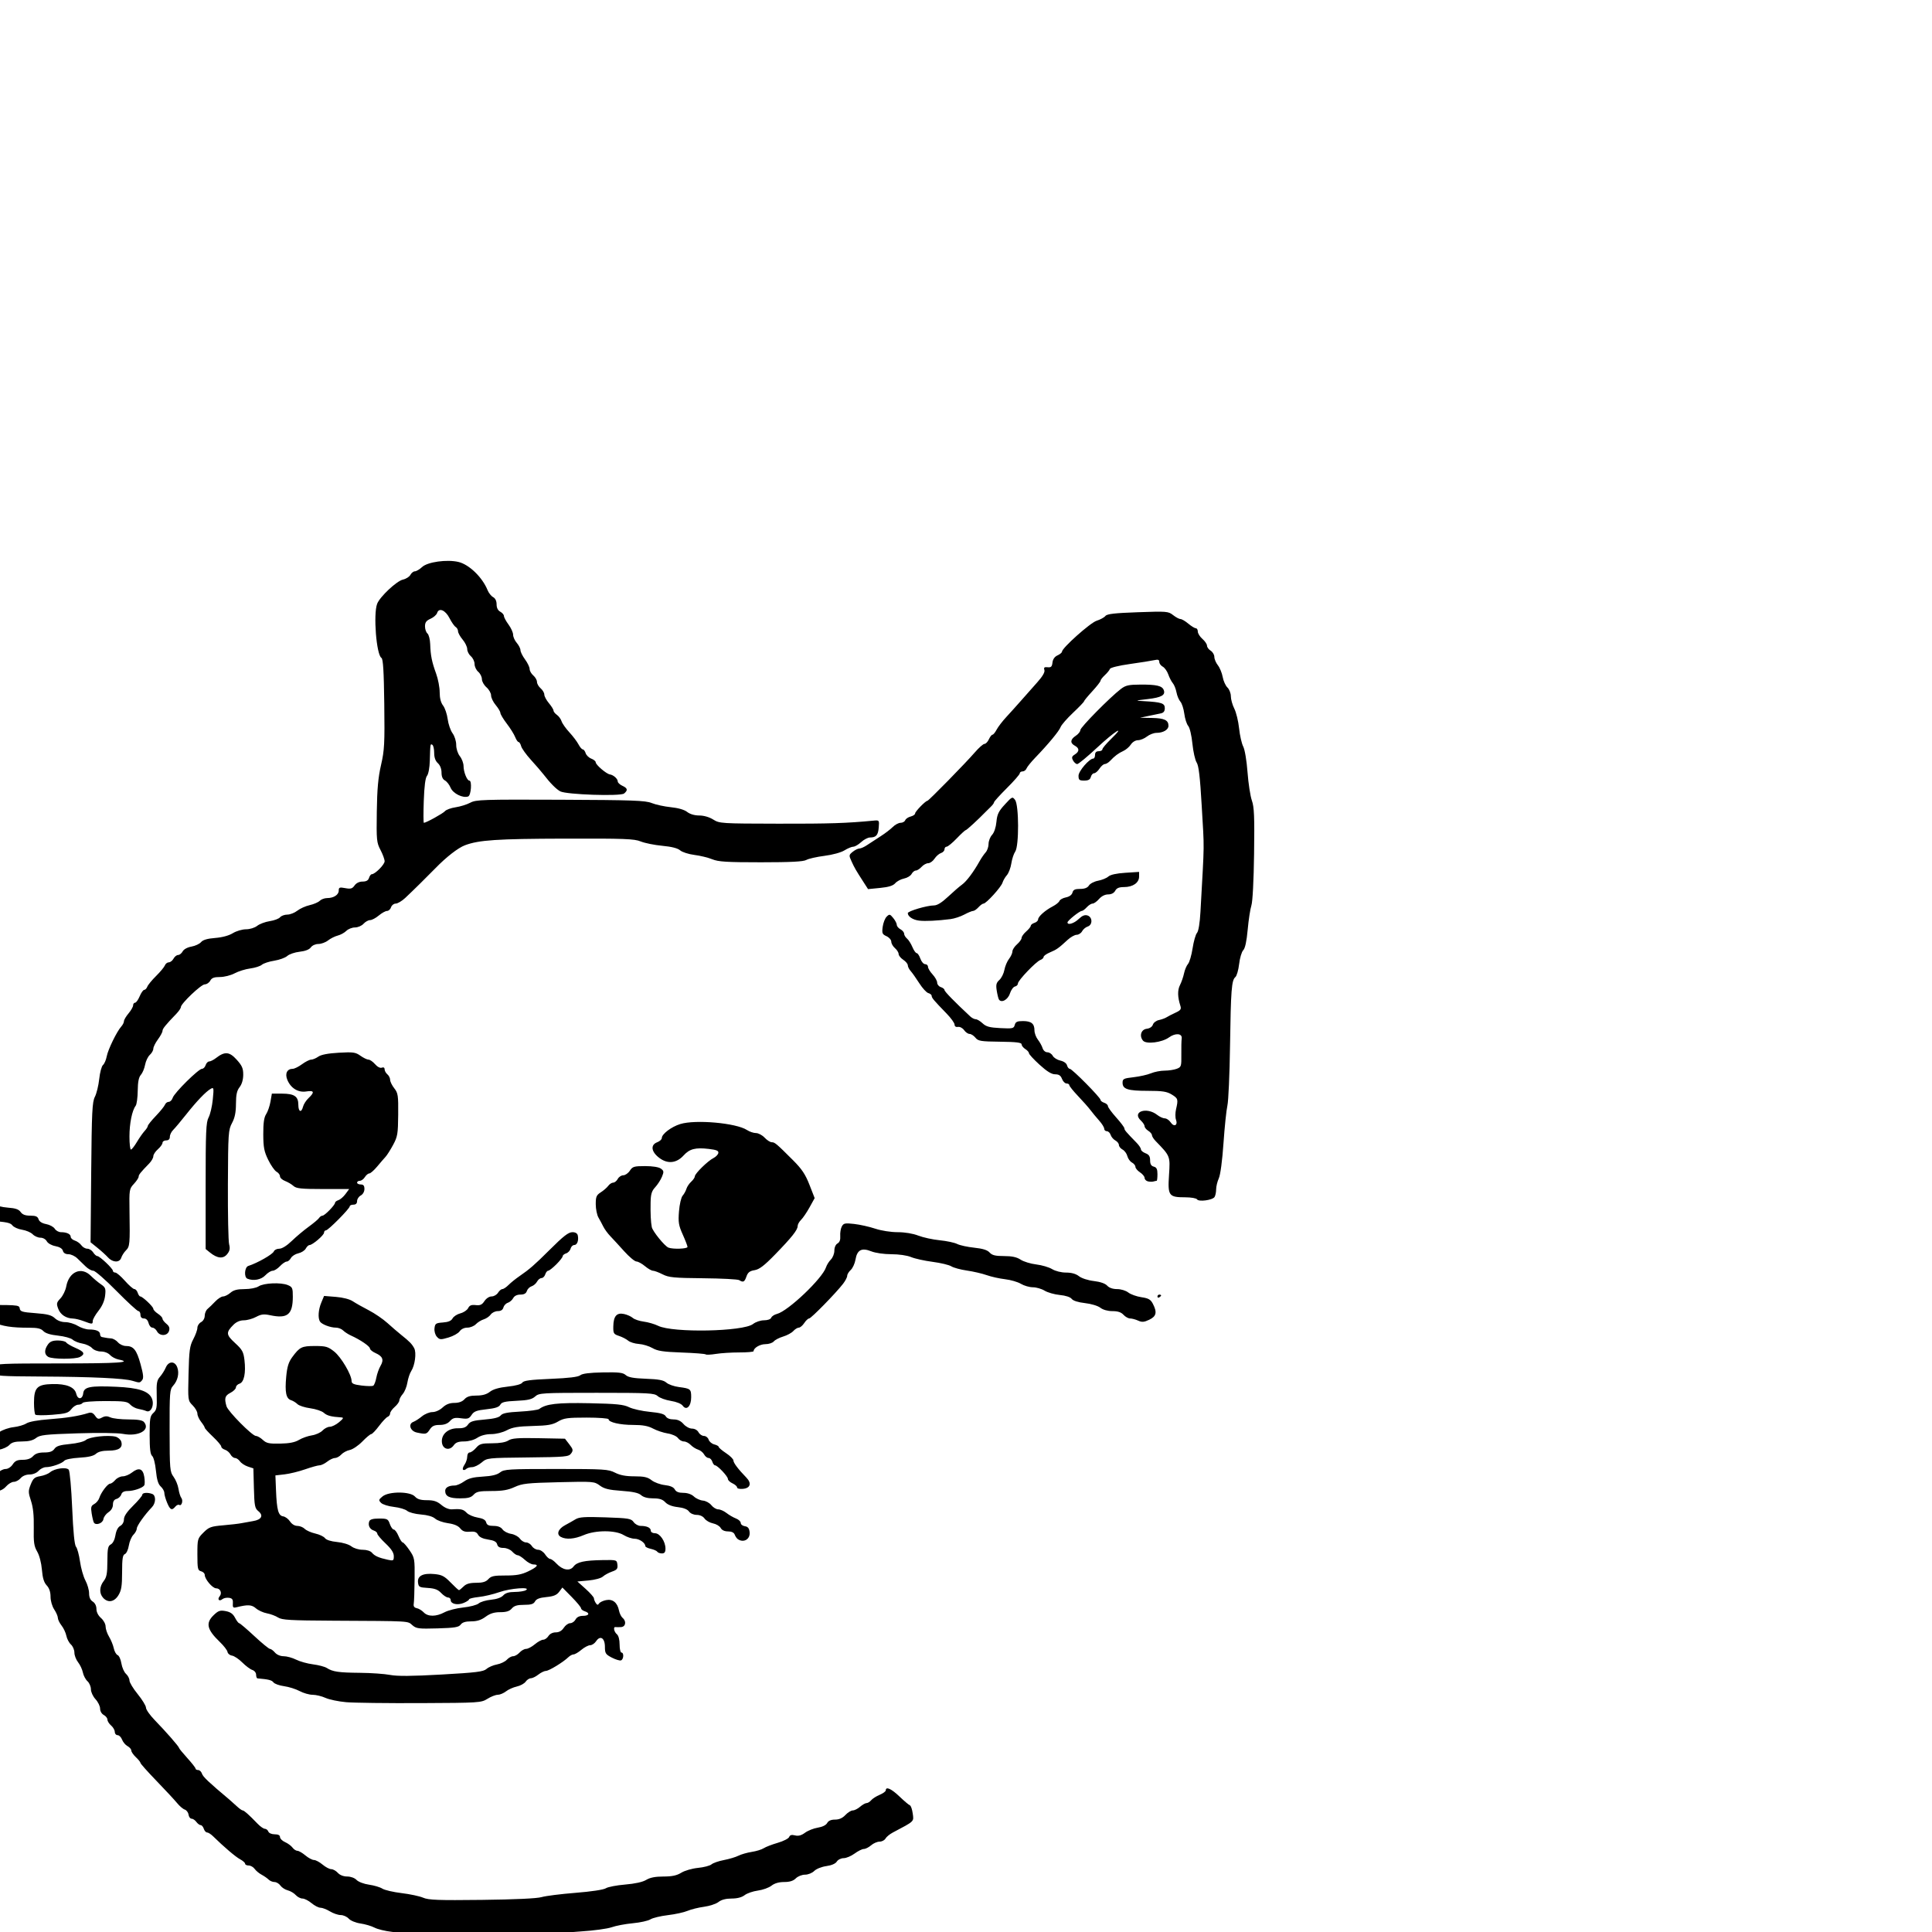 <?xml version="1.0" encoding="UTF-8" standalone="no"?>
<!-- Created with Inkscape (http://www.inkscape.org/) -->

<svg
   xmlns:dc="http://purl.org/dc/elements/1.1/"
   xmlns:cc="http://creativecommons.org/ns#"
   xmlns:rdf="http://www.w3.org/1999/02/22-rdf-syntax-ns#"
   xmlns:svg="http://www.w3.org/2000/svg"
   xmlns="http://www.w3.org/2000/svg"
   xmlns:sodipodi="http://sodipodi.sourceforge.net/DTD/sodipodi-0.dtd"
   xmlns:inkscape="http://www.inkscape.org/namespaces/inkscape"
   id="svg3574"
   version="1.1"
   inkscape:version="0.48.3.1 r9886"
   width="1000"
   height="1000"
   sodipodi:docname="doge.jpeg">
  <defs
     id="defs3578" />
  <sodipodi:namedview
     pagecolor="#ffffff"
     bordercolor="#666666"
     borderopacity="1"
     objecttolerance="10"
     gridtolerance="10"
     guidetolerance="10"
     inkscape:pageopacity="0"
     inkscape:pageshadow="2"
     inkscape:window-width="1020"
     inkscape:window-height="729"
     id="namedview3576"
     showgrid="false"
     inkscape:document-units="cm"
     showguides="true"
     inkscape:guide-bbox="true"
     inkscape:zoom="0.50795312"
     inkscape:cx="500"
     inkscape:cy="500"
     inkscape:window-x="0"
     inkscape:window-y="18"
     inkscape:window-maximized="0"
     inkscape:current-layer="svg3574">
    <sodipodi:guide
       orientation="1,0"
       position="0,935.126"
       id="guide3586" />
    <sodipodi:guide
       orientation="1,0"
       position="708.727,978.437"
       id="guide3588" />
    <sodipodi:guide
       orientation="0,1"
       position="-216.555,-1.969"
       id="guide3590" />
    <sodipodi:guide
       orientation="0,1"
       position="423.267,752.038"
       id="guide3592" />
  </sodipodi:namedview>
  <path
     style="fill:#000000"
     d="m 214.754,1002.042 c -3.136,-0.788 -8.48,-1.74 -11.877,-2.117 -3.397,-0.376 -7.459,-1.361 -9.027,-2.188 -1.568,-0.827 -4.832,-1.792 -7.254,-2.144 -2.503,-0.364 -5.13,-1.443 -6.086,-2.499 -0.925,-1.022 -2.791,-1.86 -4.148,-1.862 -1.356,-0.002 -3.866,-0.857 -5.577,-1.9 -1.711,-1.043 -3.923,-1.897 -4.915,-1.897 -0.992,0 -3.075,-1.069 -4.627,-2.375 -1.553,-1.306 -3.657,-2.375 -4.676,-2.375 -1.019,0 -2.593,-0.817 -3.496,-1.815 -0.903,-0.998 -2.768,-2.097 -4.143,-2.442 -1.375,-0.345 -3.078,-1.453 -3.785,-2.461 -0.706,-1.008 -2.084,-1.833 -3.063,-1.833 -0.978,0 -2.352,-0.574 -3.054,-1.275 -0.701,-0.701 -2.335,-1.838 -3.631,-2.526 -1.296,-0.688 -2.915,-2.038 -3.597,-3.001 -0.683,-0.962 -2.072,-1.75 -3.088,-1.75 -1.016,0 -1.846,-0.417 -1.846,-0.926 0,-0.509 -1.176,-1.551 -2.613,-2.316 -2.31,-1.229 -8.34,-6.364 -14.048,-11.964 -1.064,-1.043 -2.424,-1.897 -3.024,-1.897 -0.6,0 -1.362,-0.855 -1.693,-1.9 -0.332,-1.045 -1.062,-1.9 -1.622,-1.9 -0.56,0 -1.566,-0.748 -2.235,-1.663 -0.669,-0.915 -1.785,-1.663 -2.48,-1.663 -0.695,0 -1.398,-0.942 -1.562,-2.093 -0.164,-1.151 -1.04,-2.329 -1.948,-2.617 -0.908,-0.288 -2.698,-1.809 -3.978,-3.38 -1.28,-1.571 -6.069,-6.725 -10.641,-11.454 -4.573,-4.729 -8.314,-8.926 -8.314,-9.327 0,-0.401 -1.069,-1.732 -2.375,-2.96 -1.306,-1.227 -2.375,-2.783 -2.375,-3.458 0,-0.674 -0.876,-1.695 -1.946,-2.268 -1.07,-0.573 -2.342,-2.084 -2.827,-3.359 -0.485,-1.275 -1.533,-2.318 -2.33,-2.318 -0.797,0 -1.449,-0.76 -1.449,-1.689 0,-0.929 -0.855,-2.421 -1.9,-3.316 -1.045,-0.895 -1.9,-2.258 -1.9,-3.028 0,-0.771 -0.855,-1.859 -1.9,-2.418 -1.094,-0.586 -1.9,-1.989 -1.9,-3.31 0,-1.261 -1.069,-3.446 -2.375,-4.856 -1.314,-1.418 -2.375,-3.709 -2.375,-5.128 0,-1.41 -0.806,-3.294 -1.791,-4.186 -0.985,-0.892 -2.05,-2.917 -2.367,-4.5 -0.317,-1.583 -1.435,-3.971 -2.484,-5.305 -1.05,-1.335 -1.909,-3.585 -1.909,-5.002 0,-1.416 -0.806,-3.305 -1.791,-4.196 -0.985,-0.892 -2.05,-2.917 -2.367,-4.5 -0.317,-1.583 -1.435,-3.971 -2.484,-5.305 -1.05,-1.335 -1.911,-3.117 -1.915,-3.961 -0.004,-0.844 -0.856,-2.817 -1.894,-4.385 -1.076,-1.625 -1.89,-4.458 -1.894,-6.59 -0.004,-2.477 -0.676,-4.452 -1.989,-5.85 -1.419,-1.51 -2.125,-3.824 -2.483,-8.138 -0.295,-3.548 -1.299,-7.396 -2.441,-9.353 -1.627,-2.788 -1.913,-4.784 -1.772,-12.352 0.118,-6.293 -0.316,-10.498 -1.43,-13.886 -1.458,-4.433 -1.47,-5.184 -0.127,-8.551 1.241,-3.113 2.009,-3.78 4.901,-4.254 1.886,-0.309 4.179,-1.214 5.095,-2.009 2.299,-1.996 8.41,-2.834 9.662,-1.325 0.543,0.655 1.345,9.569 1.781,19.81 0.531,12.466 1.187,19.094 1.984,20.054 0.655,0.789 1.588,4.241 2.074,7.67 0.486,3.43 1.74,7.835 2.788,9.79 1.048,1.955 1.905,4.946 1.905,6.648 0,2.065 0.632,3.489 1.9,4.281 1.156,0.722 1.9,2.216 1.9,3.815 0,1.619 0.912,3.421 2.375,4.694 1.326,1.153 2.375,3.094 2.375,4.395 0,1.281 0.809,3.663 1.798,5.292 0.989,1.629 2.084,4.317 2.433,5.971 0.35,1.655 1.243,3.242 1.986,3.527 0.743,0.285 1.623,2.225 1.957,4.311 0.334,2.086 1.41,4.521 2.392,5.41 0.982,0.889 1.786,2.434 1.786,3.433 0,0.999 1.924,4.179 4.276,7.066 2.352,2.887 4.276,6.045 4.276,7.017 0,0.972 2.031,3.857 4.513,6.411 5.79,5.956 12.588,13.732 12.594,14.404 0.002,0.287 1.926,2.642 4.276,5.233 2.349,2.591 4.272,5.05 4.272,5.463 0,0.414 0.613,0.752 1.361,0.752 0.749,0 1.632,0.852 1.962,1.893 0.509,1.603 3.569,4.495 14.202,13.418 0.863,0.724 2.598,2.279 3.856,3.455 1.258,1.176 2.612,2.138 3.009,2.138 0.738,0 3.239,2.232 7.723,6.889 1.384,1.437 3.075,2.613 3.759,2.613 0.684,0 1.49,0.641 1.79,1.425 0.312,0.812 1.729,1.425 3.296,1.425 1.827,0 2.749,0.485 2.749,1.446 0,0.795 1.176,1.964 2.613,2.598 1.437,0.634 3.172,1.908 3.855,2.83 0.683,0.923 1.826,1.677 2.54,1.677 0.714,0 2.569,1.069 4.121,2.375 1.553,1.306 3.555,2.375 4.449,2.375 0.894,0 2.896,1.069 4.449,2.375 1.553,1.306 3.579,2.375 4.503,2.375 0.924,0 2.454,0.855 3.4,1.9 1.059,1.17 2.926,1.9 4.861,1.9 1.831,0 3.85,0.742 4.841,1.779 0.955,1 3.78,2.072 6.451,2.449 2.613,0.369 5.717,1.291 6.898,2.05 1.181,0.758 5.67,1.801 9.977,2.317 4.306,0.516 9.326,1.587 11.155,2.38 2.779,1.206 7.777,1.391 30.405,1.126 17.135,-0.201 28.475,-0.73 30.88,-1.441 2.09,-0.618 9.991,-1.613 17.557,-2.211 8.06,-0.637 14.555,-1.611 15.685,-2.351 1.061,-0.695 5.558,-1.566 9.994,-1.936 5.133,-0.428 9.103,-1.305 10.919,-2.413 1.978,-1.206 4.717,-1.742 8.918,-1.744 4.47,-0.003 6.901,-0.521 9.247,-1.971 1.766,-1.091 5.623,-2.205 8.664,-2.501 3.014,-0.293 6.152,-1.115 6.972,-1.826 0.82,-0.711 3.706,-1.712 6.413,-2.225 2.707,-0.513 6.098,-1.526 7.535,-2.251 1.437,-0.725 4.538,-1.613 6.889,-1.973 2.352,-0.36 5.131,-1.214 6.176,-1.897 1.045,-0.683 4.313,-1.943 7.261,-2.799 2.948,-0.856 5.611,-2.211 5.918,-3.009 0.397,-1.034 1.269,-1.273 3.03,-0.831 1.747,0.438 3.267,0.033 5.178,-1.38 1.488,-1.1 4.462,-2.281 6.609,-2.625 2.373,-0.379 4.276,-1.32 4.853,-2.398 0.631,-1.179 1.996,-1.773 4.076,-1.773 2.106,0 3.855,-0.775 5.358,-2.375 1.227,-1.306 2.947,-2.375 3.821,-2.375 0.874,0 2.575,-0.855 3.78,-1.9 1.205,-1.045 2.715,-1.9 3.355,-1.9 0.64,0 1.716,-0.666 2.392,-1.48 0.676,-0.814 2.652,-2.075 4.392,-2.802 1.74,-0.727 3.164,-1.771 3.164,-2.321 0,-2.131 2.903,-0.818 7.114,3.216 2.42,2.318 4.829,4.358 5.355,4.534 0.526,0.175 1.194,2.092 1.484,4.259 0.577,4.299 1.124,3.779 -10.386,9.872 -1.559,0.825 -3.235,2.215 -3.723,3.088 -0.489,0.873 -1.871,1.587 -3.071,1.587 -1.201,0 -3.169,0.855 -4.374,1.9 -1.205,1.045 -2.898,1.9 -3.761,1.9 -0.864,0 -3.019,1.069 -4.79,2.375 -1.771,1.306 -4.316,2.375 -5.657,2.375 -1.344,0 -2.931,0.79 -3.537,1.76 -0.688,1.102 -2.719,1.982 -5.433,2.354 -2.428,0.333 -5.179,1.439 -6.255,2.515 -1.074,1.074 -3.178,1.921 -4.772,1.921 -1.584,0 -3.695,0.845 -4.751,1.9 -1.32,1.32 -3.167,1.9 -6.048,1.9 -2.714,0 -4.986,0.659 -6.573,1.908 -1.334,1.049 -4.492,2.183 -7.017,2.52 -2.525,0.337 -5.611,1.402 -6.857,2.368 -1.472,1.141 -3.841,1.756 -6.761,1.756 -2.953,0 -5.271,0.61 -6.761,1.78 -1.246,0.979 -4.618,2.095 -7.492,2.481 -2.874,0.385 -6.722,1.337 -8.551,2.115 -1.829,0.778 -6.405,1.776 -10.17,2.219 -3.764,0.443 -7.826,1.422 -9.027,2.176 -1.2,0.754 -5.31,1.661 -9.132,2.015 -3.822,0.354 -8.739,1.284 -10.927,2.067 -2.188,0.783 -9.418,1.762 -16.068,2.175 -7.972,0.496 -12.633,1.203 -13.684,2.076 -2.457,2.041 -64.114,2.259 -72.092,0.254 z M 179.123,881.044 c -3.919,-0.344 -8.716,-1.346 -10.659,-2.227 -1.943,-0.881 -4.942,-1.601 -6.665,-1.601 -1.723,0 -4.748,-0.866 -6.723,-1.924 -1.974,-1.058 -5.603,-2.198 -8.062,-2.532 -2.46,-0.334 -4.926,-1.222 -5.48,-1.973 -0.849,-1.15 -2.556,-1.576 -8.256,-2.062 -0.392,-0.033 -0.713,-0.887 -0.713,-1.897 0,-1.017 -0.869,-2.112 -1.948,-2.454 -1.071,-0.34 -3.409,-2.08 -5.196,-3.866 -1.786,-1.786 -4.188,-3.391 -5.338,-3.567 -1.149,-0.175 -2.194,-1.027 -2.321,-1.892 -0.127,-0.865 -1.912,-3.188 -3.966,-5.161 -6.724,-6.461 -7.478,-9.797 -3.149,-13.944 2.376,-2.277 3.287,-2.577 6.174,-2.035 2.446,0.459 3.789,1.415 4.838,3.443 0.799,1.544 1.762,2.81 2.14,2.813 0.379,0.003 3.895,2.994 7.814,6.646 3.919,3.653 7.566,6.643 8.103,6.646 0.537,0.003 1.709,0.86 2.604,1.905 0.967,1.129 2.803,1.9 4.525,1.9 1.594,0 4.484,0.796 6.423,1.77 1.939,0.973 5.877,2.068 8.751,2.432 2.874,0.364 6.081,1.211 7.126,1.881 3.057,1.96 6.137,2.409 17.16,2.504 5.717,0.049 12.741,0.541 15.608,1.091 3.755,0.721 11.196,0.665 26.605,-0.202 18.007,-1.013 21.692,-1.47 23.292,-2.888 1.045,-0.926 3.476,-1.975 5.401,-2.33 1.926,-0.355 4.237,-1.459 5.136,-2.452 0.899,-0.993 2.357,-1.806 3.24,-1.806 0.883,0 2.38,-0.855 3.326,-1.9 0.946,-1.045 2.476,-1.9 3.4,-1.9 0.924,0 2.951,-1.069 4.503,-2.375 1.553,-1.306 3.506,-2.375 4.341,-2.375 0.835,0 2.052,-0.855 2.704,-1.9 0.717,-1.148 2.216,-1.9 3.787,-1.9 1.725,0 3.124,-0.8 4.156,-2.375 0.856,-1.306 2.347,-2.375 3.314,-2.375 0.967,0 2.215,-0.855 2.775,-1.9 0.666,-1.244 1.989,-1.9 3.834,-1.9 3.203,0 3.77,-1.47 0.917,-2.375 -1.045,-0.332 -1.9,-1.026 -1.9,-1.543 0,-0.517 -2.173,-3.147 -4.828,-5.844 l -4.828,-4.905 -1.685,2.234 c -1.272,1.686 -2.892,2.35 -6.607,2.707 -3.509,0.337 -5.195,0.983 -5.873,2.249 -0.733,1.369 -2.033,1.776 -5.677,1.776 -3.551,0 -5.131,0.473 -6.354,1.9 -1.188,1.387 -2.803,1.9 -5.982,1.9 -3.153,0 -5.243,0.655 -7.575,2.375 -2.297,1.695 -4.43,2.375 -7.444,2.375 -2.927,0 -4.597,0.511 -5.438,1.663 -1.006,1.378 -3.058,1.716 -11.986,1.976 -9.8,0.285 -10.978,0.135 -13.051,-1.663 -2.574,-2.233 -0.315,-2.105 -40.981,-2.316 -22.213,-0.115 -26.519,-0.365 -28.505,-1.655 -1.286,-0.836 -3.887,-1.807 -5.78,-2.158 -1.893,-0.351 -4.456,-1.519 -5.697,-2.595 -2.204,-1.912 -4.128,-2.018 -10.035,-0.552 -1.765,0.438 -2.045,0.139 -1.9,-2.031 0.133,-1.995 -0.303,-2.612 -2.021,-2.856 -1.205,-0.171 -2.74,0.145 -3.413,0.703 -1.612,1.338 -2.753,0.138 -1.409,-1.482 1.416,-1.706 0.354,-4.138 -1.806,-4.138 -1.883,0 -5.909,-4.753 -5.909,-6.977 0,-0.744 -0.855,-1.577 -1.9,-1.85 -1.715,-0.449 -1.9,-1.296 -1.9,-8.694 0,-8.01 0.072,-8.269 3.143,-11.34 2.822,-2.822 3.866,-3.205 10.214,-3.752 3.889,-0.335 8.14,-0.832 9.447,-1.104 1.306,-0.272 4.012,-0.758 6.011,-1.08 4.383,-0.705 5.536,-2.876 2.732,-5.146 -1.805,-1.461 -2.055,-2.757 -2.296,-11.889 l -0.271,-10.249 -2.85,-0.94 c -1.568,-0.517 -3.409,-1.728 -4.092,-2.69 -0.683,-0.963 -1.844,-1.75 -2.58,-1.75 -0.736,0 -1.78,-0.826 -2.321,-1.836 -0.54,-1.01 -1.838,-2.108 -2.884,-2.439 -1.046,-0.332 -1.901,-1.066 -1.901,-1.632 0,-0.566 -1.924,-2.846 -4.276,-5.068 -2.352,-2.221 -4.276,-4.334 -4.276,-4.696 0,-0.361 -0.855,-1.744 -1.9,-3.073 -1.045,-1.329 -1.9,-3.233 -1.9,-4.231 0,-0.998 -1.107,-2.922 -2.46,-4.275 -2.458,-2.458 -2.46,-2.472 -2.119,-16.347 0.298,-12.139 0.608,-14.391 2.46,-17.887 1.166,-2.2 2.119,-4.857 2.119,-5.905 0,-1.048 0.855,-2.362 1.9,-2.922 1.098,-0.588 1.9,-1.989 1.9,-3.322 0,-1.267 0.668,-2.856 1.485,-3.53 0.817,-0.674 2.598,-2.401 3.958,-3.838 1.36,-1.437 3.192,-2.613 4.071,-2.613 0.879,0 2.584,-0.855 3.789,-1.9 1.607,-1.394 3.555,-1.9 7.305,-1.9 2.952,0 6.036,-0.604 7.296,-1.43 2.667,-1.748 11.528,-2.13 15.092,-0.652 2.386,0.99 2.612,1.519 2.599,6.096 -0.026,9.192 -2.772,11.419 -11.725,9.509 -3.273,-0.698 -4.672,-0.529 -7.304,0.883 -1.791,0.96 -4.633,1.746 -6.316,1.746 -1.963,0 -3.877,0.818 -5.34,2.281 -3.999,3.999 -3.903,5.163 0.779,9.462 3.741,3.435 4.376,4.585 4.88,8.843 0.789,6.663 -0.213,11.464 -2.548,12.205 -1.027,0.326 -1.867,1.194 -1.867,1.929 0,0.735 -1.283,2 -2.85,2.811 -2.846,1.472 -3.227,2.761 -2.043,6.925 0.768,2.702 13.343,15.404 15.25,15.404 0.769,0 2.377,0.92 3.574,2.044 1.84,1.728 3.221,2.025 8.946,1.919 4.775,-0.088 7.652,-0.654 9.763,-1.921 1.646,-0.988 4.655,-2.048 6.687,-2.356 2.032,-0.308 4.507,-1.432 5.5,-2.498 0.993,-1.066 2.69,-1.939 3.77,-1.939 1.08,0 3.234,-1.069 4.787,-2.375 2.322,-1.954 2.515,-2.395 1.087,-2.484 -5.155,-0.322 -7.357,-0.905 -8.986,-2.38 -0.994,-0.899 -4.144,-1.952 -7.001,-2.34 -2.857,-0.388 -5.846,-1.356 -6.641,-2.152 -0.796,-0.796 -2.299,-1.717 -3.34,-2.048 -2.551,-0.81 -3.224,-4.111 -2.476,-12.151 0.477,-5.129 1.22,-7.538 3.12,-10.117 3.869,-5.251 4.909,-5.76 11.763,-5.76 5.623,0 6.747,0.324 9.953,2.872 3.597,2.859 8.999,12.011 8.999,15.246 0,1.343 1.078,1.833 5.154,2.342 2.835,0.354 5.565,0.39 6.068,0.079 0.503,-0.311 1.216,-2.173 1.584,-4.139 0.368,-1.965 1.336,-4.702 2.15,-6.081 1.871,-3.168 1.172,-5 -2.532,-6.64 -1.608,-0.712 -2.923,-1.789 -2.923,-2.393 0,-1.118 -4.973,-4.517 -9.777,-6.683 -1.458,-0.657 -3.306,-1.85 -4.106,-2.65 -0.8,-0.8 -2.466,-1.455 -3.701,-1.455 -2.889,0 -7.352,-1.698 -8.274,-3.147 -1.157,-1.819 -0.855,-6.155 0.684,-9.84 l 1.431,-3.425 6.1,0.49 c 3.678,0.295 7.165,1.2 8.783,2.278 1.476,0.983 5.17,3.066 8.209,4.628 3.039,1.562 7.414,4.551 9.723,6.641 2.309,2.09 5.54,4.87 7.18,6.176 4.267,3.399 5.478,4.645 6.659,6.852 1.245,2.325 0.382,8.882 -1.559,11.847 -0.745,1.139 -1.633,3.808 -1.973,5.932 -0.34,2.124 -1.418,4.785 -2.397,5.913 -0.979,1.129 -1.78,2.631 -1.78,3.338 0,0.707 -1.069,2.216 -2.375,3.352 -1.306,1.136 -2.375,2.643 -2.375,3.349 0,0.706 -0.578,1.505 -1.284,1.777 -0.706,0.271 -2.71,2.396 -4.452,4.721 -1.742,2.325 -3.566,4.228 -4.053,4.228 -0.487,0 -2.557,1.723 -4.602,3.83 -2.044,2.106 -4.965,4.08 -6.491,4.385 -1.526,0.305 -3.504,1.361 -4.396,2.346 -0.892,0.985 -2.352,1.791 -3.246,1.791 -0.894,0 -2.712,0.855 -4.041,1.9 -1.329,1.045 -3.11,1.9 -3.959,1.9 -0.849,0 -4.202,0.93 -7.451,2.066 -3.25,1.136 -8.046,2.312 -10.659,2.613 l -4.751,0.547 0.314,7.818 c 0.408,10.165 1.198,13.01 3.716,13.38 1.101,0.162 2.685,1.338 3.521,2.613 0.914,1.395 2.43,2.319 3.805,2.319 1.257,0 2.977,0.691 3.821,1.536 0.845,0.845 3.3,1.932 5.457,2.417 2.157,0.485 4.417,1.56 5.024,2.389 0.674,0.921 3.105,1.697 6.251,1.993 2.922,0.275 6.128,1.249 7.414,2.251 1.287,1.004 3.802,1.767 5.822,1.767 2.105,0 4.073,0.622 4.821,1.524 1.393,1.679 3.555,2.639 8.232,3.656 2.883,0.627 3.088,0.502 3.088,-1.873 0,-1.785 -1.278,-3.752 -4.276,-6.584 -2.352,-2.221 -4.276,-4.502 -4.276,-5.068 0,-0.566 -0.816,-1.288 -1.813,-1.604 -2.104,-0.668 -3.114,-2.739 -2.332,-4.779 0.381,-0.993 1.93,-1.425 5.103,-1.425 4.208,0 4.632,0.218 5.55,2.85 0.547,1.568 1.465,2.85 2.042,2.85 0.576,0 1.673,1.496 2.438,3.326 0.764,1.829 1.735,3.326 2.158,3.326 0.423,0 2.008,1.817 3.523,4.038 2.666,3.909 2.751,4.389 2.648,14.965 -0.059,6.01 -0.26,11.766 -0.448,12.791 -0.231,1.263 0.271,1.985 1.559,2.24 1.045,0.207 2.665,1.185 3.6,2.174 2.18,2.306 6.414,2.291 10.759,-0.038 1.884,-1.01 6.265,-2.129 9.736,-2.487 3.471,-0.358 7.055,-1.305 7.964,-2.103 0.909,-0.799 3.777,-1.656 6.372,-1.906 2.958,-0.284 5.321,-1.119 6.333,-2.237 1.128,-1.246 2.93,-1.788 5.98,-1.798 2.401,-0.008 5.007,-0.429 5.791,-0.936 2.797,-1.808 -8.028,-0.991 -13.81,1.043 -3.117,1.096 -7.913,2.225 -10.656,2.508 -2.744,0.284 -4.988,0.831 -4.988,1.217 0,0.386 -1.251,1.22 -2.78,1.854 -3.181,1.317 -6.721,0.548 -6.721,-1.46 0,-0.749 -0.624,-1.361 -1.387,-1.361 -0.763,0 -2.366,-1.046 -3.563,-2.324 -1.639,-1.75 -3.35,-2.396 -6.927,-2.613 -4.362,-0.265 -4.775,-0.498 -5.045,-2.838 -0.395,-3.422 2.531,-4.924 8.483,-4.352 3.847,0.37 5.202,1.076 8.412,4.383 2.104,2.168 4.04,3.943 4.302,3.943 0.262,0 1.331,-0.855 2.376,-1.9 1.377,-1.377 3.167,-1.9 6.504,-1.9 3.397,0 5.054,-0.498 6.323,-1.9 1.435,-1.586 2.914,-1.898 8.936,-1.884 5.574,0.013 8.235,-0.474 11.693,-2.138 4.758,-2.29 5.731,-3.579 2.699,-3.579 -1.018,0 -3.005,-1.069 -4.414,-2.375 -1.41,-1.306 -3.076,-2.375 -3.702,-2.375 -0.627,0 -1.913,-0.855 -2.859,-1.9 -0.977,-1.079 -2.926,-1.9 -4.512,-1.9 -1.971,0 -2.935,-0.546 -3.278,-1.857 -0.353,-1.35 -1.632,-2.029 -4.688,-2.487 -2.752,-0.413 -4.545,-1.271 -5.196,-2.486 -0.75,-1.402 -1.806,-1.785 -4.317,-1.569 -2.475,0.213 -3.732,-0.228 -4.919,-1.727 -1.056,-1.333 -3.201,-2.238 -6.346,-2.676 -2.613,-0.364 -5.606,-1.432 -6.651,-2.372 -1.192,-1.073 -3.93,-1.868 -7.349,-2.134 -2.997,-0.233 -6.204,-1.08 -7.126,-1.883 -0.923,-0.802 -4.003,-1.719 -6.846,-2.037 -2.843,-0.318 -5.836,-1.258 -6.651,-2.089 -1.346,-1.37 -1.275,-1.68 0.761,-3.349 3.271,-2.682 14.314,-2.642 16.76,0.061 1.262,1.394 2.926,1.9 6.25,1.9 3.482,0 5.204,0.566 7.44,2.448 1.804,1.518 3.908,2.382 5.536,2.275 4.617,-0.305 5.841,-0.012 7.578,1.82 0.935,0.986 3.475,2.085 5.645,2.443 2.765,0.456 4.088,1.199 4.424,2.484 0.359,1.374 1.32,1.833 3.84,1.833 2.228,0 3.788,0.61 4.628,1.81 0.697,0.995 2.691,2.034 4.431,2.308 1.74,0.274 3.783,1.384 4.541,2.466 0.758,1.082 2.205,1.967 3.216,1.967 1.011,0 2.372,0.855 3.025,1.9 0.653,1.045 2.104,1.9 3.224,1.9 1.125,0 2.735,1.064 3.594,2.375 0.856,1.306 2.032,2.375 2.613,2.375 0.581,0 2.031,1.052 3.223,2.337 3.199,3.452 6.964,4.134 8.872,1.608 1.799,-2.382 5.544,-3.204 15.309,-3.357 7.023,-0.111 7.13,-0.076 7.416,2.389 0.241,2.077 -0.233,2.684 -2.789,3.575 -1.693,0.59 -3.823,1.747 -4.733,2.57 -0.932,0.844 -4.172,1.725 -7.423,2.02 l -5.769,0.523 4.273,3.84 c 2.35,2.112 4.28,4.297 4.288,4.857 0.008,0.559 0.436,1.658 0.95,2.442 0.718,1.094 1.112,1.153 1.695,0.252 0.418,-0.645 2.058,-1.433 3.645,-1.75 3.426,-0.685 5.86,1.279 6.683,5.392 0.299,1.493 1.133,3.204 1.854,3.802 2.117,1.757 1.617,4.64 -0.827,4.768 -1.176,0.062 -2.459,0.062 -2.85,0 -1.27,-0.201 -0.754,2.471 0.713,3.688 0.87,0.722 1.425,2.804 1.425,5.342 0,2.288 0.428,4.159 0.95,4.159 1.378,0 1.169,3.568 -0.238,4.047 -0.653,0.223 -2.791,-0.426 -4.751,-1.442 -3.2,-1.659 -3.563,-2.228 -3.563,-5.581 0,-4.566 -2.427,-6.104 -4.56,-2.891 -0.755,1.137 -2.142,2.067 -3.084,2.067 -0.941,0 -2.982,1.069 -4.535,2.375 -1.553,1.306 -3.367,2.375 -4.031,2.375 -0.665,0 -1.886,0.654 -2.713,1.453 -2.672,2.58 -10.012,7.064 -11.591,7.081 -0.844,0.01 -2.622,0.872 -3.951,1.918 -1.329,1.045 -3.072,1.9 -3.875,1.9 -0.802,0 -2.018,0.798 -2.701,1.773 -0.683,0.975 -2.738,2.1 -4.567,2.499 -1.829,0.4 -4.345,1.526 -5.592,2.503 -1.246,0.977 -3.17,1.778 -4.276,1.78 -1.105,0.002 -3.506,0.941 -5.335,2.086 -3.235,2.025 -4.182,2.086 -34.681,2.223 -17.245,0.078 -34.562,-0.14 -38.482,-0.484 z M 53.374,827.02 c -2.088,-2.307 -1.956,-5.794 0.328,-8.714 1.495,-1.912 1.862,-3.899 1.879,-10.181 0.018,-6.634 0.287,-7.948 1.794,-8.754 1.065,-0.57 2.016,-2.468 2.382,-4.754 0.383,-2.396 1.31,-4.181 2.502,-4.819 1.118,-0.598 1.894,-1.989 1.894,-3.393 0,-1.598 1.56,-3.915 4.751,-7.056 2.613,-2.572 4.751,-5.121 4.751,-5.664 0,-1.088 2.8,-1.312 5.148,-0.411 2.004,0.769 1.912,4.7 -0.16,6.848 -3.732,3.87 -7.839,9.658 -7.839,11.047 0,0.815 -0.79,2.271 -1.756,3.237 -0.966,0.966 -2.032,3.484 -2.37,5.597 -0.338,2.113 -1.258,4.089 -2.045,4.39 -1.131,0.434 -1.431,2.393 -1.434,9.368 -0.003,7.115 -0.367,9.415 -1.886,11.907 -2.16,3.542 -5.45,4.102 -7.94,1.35 z M 340.221,803.176 c -0.298,-0.482 -1.82,-1.158 -3.382,-1.501 -1.562,-0.343 -2.84,-0.987 -2.84,-1.43 0,-1.677 -3.083,-3.793 -5.531,-3.797 -1.4,-0.002 -3.945,-0.857 -5.656,-1.9 -4.288,-2.614 -14.54,-2.612 -20.643,0.004 -4.842,2.076 -9.124,2.423 -11.854,0.963 -2.467,-1.32 -1.449,-4.15 2.189,-6.087 1.658,-0.883 4.083,-2.255 5.389,-3.05 1.929,-1.173 4.85,-1.361 15.528,-0.997 11.99,0.408 13.276,0.624 14.544,2.434 0.765,1.092 2.401,1.986 3.635,1.986 3.229,0 5.25,0.953 5.25,2.477 0,0.745 0.949,1.324 2.171,1.324 2.543,0 5.431,4.247 5.431,7.985 0,1.808 -0.492,2.466 -1.844,2.466 -1.014,0 -2.088,-0.395 -2.386,-0.877 z m 41.693,-6.501 c -0.561,-0.384 -1.296,-1.446 -1.633,-2.361 -0.397,-1.077 -1.616,-1.663 -3.46,-1.663 -1.807,0 -3.194,-0.648 -3.797,-1.775 -0.522,-0.976 -2.317,-2.048 -3.987,-2.382 -1.67,-0.334 -3.634,-1.459 -4.363,-2.501 -0.804,-1.148 -2.407,-1.893 -4.069,-1.893 -1.586,0 -3.266,-0.74 -3.984,-1.756 -0.797,-1.126 -2.883,-1.939 -5.82,-2.266 -2.949,-0.329 -5.245,-1.225 -6.451,-2.52 -1.386,-1.487 -3.016,-2.01 -6.274,-2.01 -2.848,0 -5.046,-0.583 -6.228,-1.653 -1.304,-1.181 -4.203,-1.821 -10.146,-2.241 -6.555,-0.464 -8.939,-1.046 -11.24,-2.748 -2.855,-2.111 -3.334,-2.149 -21.284,-1.717 -16.261,0.391 -18.875,0.678 -22.825,2.5 -3.382,1.56 -6.276,2.058 -11.967,2.058 -6.299,0 -7.783,0.305 -9.226,1.9 -1.333,1.473 -2.926,1.9 -7.083,1.9 -5.518,0 -7.644,-1.082 -7.644,-3.889 0,-1.728 1.842,-2.762 4.919,-2.762 1.052,0 3.253,-0.954 4.889,-2.119 2.21,-1.573 4.694,-2.216 9.648,-2.495 4.645,-0.262 7.361,-0.917 8.938,-2.157 2.093,-1.645 4.304,-1.781 29.017,-1.781 24.875,0 27.012,0.133 30.478,1.9 2.621,1.336 5.603,1.9 10.049,1.9 5.013,0 6.855,0.419 8.896,2.025 1.416,1.114 4.482,2.24 6.814,2.503 2.824,0.318 4.556,1.07 5.188,2.251 0.66,1.233 2.004,1.773 4.417,1.773 2.158,0 4.231,0.716 5.487,1.896 1.11,1.043 3.214,1.995 4.675,2.116 1.461,0.121 3.421,1.192 4.356,2.38 0.934,1.188 2.542,2.16 3.572,2.16 1.03,0 2.949,0.847 4.265,1.881 1.315,1.035 3.511,2.307 4.879,2.827 1.368,0.52 2.487,1.568 2.487,2.328 0,0.76 0.962,1.519 2.138,1.686 1.561,0.222 2.223,1.045 2.451,3.051 0.416,3.64 -3.057,5.724 -6.084,3.652 z m -408.825,-6.747 c -1.594,-5.32 -1.383,-7.433 0.8,-8.004 1.045,-0.273 1.9,-1.189 1.9,-2.035 0,-0.846 1.069,-1.944 2.375,-2.441 1.306,-0.497 2.375,-1.526 2.375,-2.288 0,-0.762 0.962,-1.676 2.138,-2.033 1.176,-0.357 2.993,-1.405 4.038,-2.33 1.045,-0.925 2.816,-1.959 3.936,-2.298 1.119,-0.339 2.255,-1.457 2.524,-2.485 0.274,-1.048 1.298,-1.869 2.331,-1.869 1.013,0 2.616,-0.855 3.562,-1.9 0.946,-1.045 2.673,-1.9 3.839,-1.9 1.212,0 2.785,-1.017 3.675,-2.375 1.211,-1.848 2.363,-2.375 5.188,-2.375 2.425,0 4.203,-0.631 5.351,-1.9 1.203,-1.329 2.926,-1.9 5.732,-1.9 2.922,0 4.367,-0.51 5.316,-1.876 0.998,-1.437 2.861,-2.022 7.955,-2.5 3.857,-0.361 7.365,-1.245 8.35,-2.104 1.84,-1.604 11.447,-2.675 15.307,-1.706 1.291,0.324 2.624,1.464 2.964,2.533 0.997,3.141 -1.153,4.703 -6.47,4.703 -3.205,0 -5.397,0.543 -6.605,1.636 -1.243,1.125 -3.931,1.756 -8.609,2.02 -3.832,0.217 -7.224,0.901 -7.769,1.568 -1.161,1.422 -6.61,3.327 -9.513,3.327 -1.147,0 -2.86,0.855 -3.806,1.9 -1.02,1.127 -2.926,1.9 -4.687,1.9 -1.791,0 -3.612,0.753 -4.594,1.9 -0.895,1.045 -2.489,1.9 -3.543,1.9 -1.054,0 -2.845,1.069 -3.981,2.375 -1.268,1.458 -3.075,2.375 -4.68,2.375 -1.781,0 -2.808,0.606 -3.218,1.9 -0.332,1.045 -1.139,1.9 -1.793,1.9 -0.654,0 -2.032,0.962 -3.062,2.138 -1.03,1.176 -3.19,3.24 -4.802,4.588 -1.611,1.348 -3.427,3.379 -4.034,4.513 -0.607,1.135 -1.741,2.063 -2.519,2.063 -0.778,0 -1.822,1.069 -2.318,2.375 -1.273,3.349 -2.375,2.957 -3.65,-1.298 z m 75.512,-1.826 c -0.292,-0.472 -0.808,-2.593 -1.147,-4.714 -0.523,-3.274 -0.323,-4.014 1.326,-4.897 1.069,-0.572 2.246,-1.994 2.616,-3.16 0.915,-2.883 4.328,-7.383 5.599,-7.383 0.569,0 1.768,-0.855 2.662,-1.9 0.895,-1.045 2.643,-1.9 3.884,-1.9 1.241,0 3.383,-0.886 4.761,-1.97 3.55,-2.793 5.681,-2.064 6.37,2.177 0.314,1.932 0.312,3.931 -0.005,4.444 -0.843,1.364 -5.474,2.951 -8.611,2.951 -1.838,0 -2.91,0.585 -3.295,1.798 -0.314,0.989 -1.412,2.018 -2.439,2.286 -1.247,0.326 -1.869,1.302 -1.869,2.931 0,1.541 -0.856,3.003 -2.319,3.962 -1.275,0.836 -2.451,2.449 -2.613,3.585 -0.302,2.121 -3.906,3.433 -4.921,1.792 z m -110.242,-4.555 c -1.009,-2.628 -0.623,-6.098 0.677,-6.098 0.69,0 2.183,-1.069 3.319,-2.375 1.136,-1.306 2.695,-2.375 3.463,-2.375 0.769,0 1.856,-0.855 2.415,-1.9 0.559,-1.045 1.701,-1.9 2.537,-1.9 0.836,0 2.508,-0.962 3.716,-2.138 5.815,-5.662 6.709,-6.414 7.629,-6.414 0.544,0 1.993,-1.069 3.22,-2.375 1.227,-1.306 2.838,-2.375 3.579,-2.375 0.741,0 2.434,-0.855 3.763,-1.9 1.329,-1.045 3.412,-1.9 4.63,-1.9 1.218,0 2.645,-0.805 3.171,-1.788 0.612,-1.143 2.475,-2.016 5.16,-2.419 3.056,-0.458 4.335,-1.137 4.688,-2.487 0.354,-1.353 1.308,-1.857 3.516,-1.857 1.667,0 4.311,-0.912 5.877,-2.027 1.566,-1.115 4.838,-2.248 7.273,-2.519 2.435,-0.271 5.427,-1.143 6.651,-1.94 1.37,-0.891 5.932,-1.721 11.877,-2.159 8.959,-0.66 15.271,-1.669 20.231,-3.233 1.471,-0.464 2.423,-0.073 3.472,1.425 1.241,1.772 1.744,1.904 3.557,0.934 1.566,-0.838 2.705,-0.859 4.411,-0.082 1.265,0.576 5.434,1.048 9.265,1.048 4.93,0 7.3,0.403 8.11,1.38 3.424,4.125 -2.873,7.638 -10.936,6.101 -2.685,-0.512 -12.853,-0.634 -23.69,-0.283 -16.605,0.537 -19.273,0.839 -21.269,2.409 -1.575,1.239 -3.818,1.796 -7.233,1.796 -3.681,0 -5.375,0.469 -6.608,1.831 -0.911,1.007 -3.375,2.121 -5.474,2.476 -2.099,0.355 -4.626,1.455 -5.616,2.445 -0.99,0.99 -3.068,1.8 -4.617,1.8 -1.845,0 -3.168,0.656 -3.834,1.9 -0.586,1.094 -1.989,1.9 -3.31,1.9 -1.261,0 -3.446,1.069 -4.856,2.375 -1.41,1.306 -3.467,2.375 -4.571,2.375 -1.104,0 -2.542,0.855 -3.195,1.9 -0.653,1.045 -1.762,1.9 -2.465,1.9 -0.703,0 -2.432,1.069 -3.842,2.375 -1.41,1.306 -3.167,2.375 -3.906,2.375 -0.739,0 -1.801,0.855 -2.36,1.9 -0.559,1.045 -1.487,1.9 -2.062,1.9 -0.575,0 -1.984,0.962 -3.132,2.138 -6.822,6.989 -11.931,9.252 -13.232,5.861 z m 148.136,-5.739 c -0.791,-1.893 -1.438,-4.178 -1.438,-5.079 0,-0.9 -0.834,-2.392 -1.853,-3.314 -1.331,-1.204 -2.034,-3.517 -2.497,-8.208 -0.36,-3.65 -1.219,-7.008 -1.948,-7.613 -0.95,-0.788 -1.304,-3.722 -1.304,-10.795 0,-8.573 0.228,-9.919 1.94,-11.469 1.68,-1.52 1.911,-2.747 1.72,-9.159 -0.185,-6.245 0.078,-7.74 1.679,-9.556 1.044,-1.184 2.399,-3.329 3.01,-4.766 1.448,-3.405 4.663,-3.498 5.928,-0.172 1.157,3.042 0.298,6.904 -2.131,9.583 -1.727,1.905 -1.853,3.516 -1.816,23.228 0.038,20.04 0.148,21.328 2.049,23.899 1.105,1.495 2.252,4.297 2.548,6.227 0.296,1.93 0.954,4.038 1.463,4.684 1.078,1.37 0.179,4.42 -1.074,3.646 -0.467,-0.289 -1.378,0.112 -2.023,0.89 -1.79,2.157 -2.684,1.732 -4.254,-2.027 z m 295.013,-7.921 c 0,-0.567 -1.069,-1.518 -2.375,-2.113 -1.306,-0.595 -2.375,-1.622 -2.375,-2.282 0,-1.341 -5.393,-7.047 -6.66,-7.047 -0.447,0 -1.084,-0.855 -1.416,-1.9 -0.332,-1.045 -1.201,-1.9 -1.931,-1.9 -0.73,0 -1.77,-0.826 -2.31,-1.836 -0.54,-1.01 -1.945,-2.132 -3.121,-2.493 -1.176,-0.362 -2.904,-1.459 -3.839,-2.44 -0.935,-0.98 -2.514,-1.782 -3.509,-1.782 -0.995,0 -2.368,-0.787 -3.051,-1.749 -0.697,-0.982 -3.028,-2.031 -5.315,-2.392 -2.24,-0.354 -5.654,-1.491 -7.587,-2.527 -2.56,-1.372 -5.35,-1.884 -10.275,-1.884 -6.828,0 -12.746,-1.367 -12.746,-2.943 0,-0.471 -5.106,-0.857 -11.348,-0.857 -9.914,0 -11.786,0.259 -14.82,2.049 -2.836,1.673 -5.24,2.094 -13.119,2.297 -7.6,0.195 -10.446,0.668 -13.411,2.227 -2.2,1.157 -5.556,1.982 -8.076,1.985 -2.704,0.004 -5.375,0.71 -7.163,1.894 -1.7,1.126 -4.458,1.89 -6.835,1.894 -2.955,0.005 -4.342,0.517 -5.37,1.985 -2.126,3.035 -5.772,2.123 -6.13,-1.533 -0.407,-4.155 3.224,-7.339 8.29,-7.269 2.866,0.04 4.2,-0.454 5.24,-1.939 1.128,-1.611 2.763,-2.104 8.54,-2.577 4.908,-0.401 7.523,-1.065 8.356,-2.121 0.904,-1.147 3.44,-1.653 9.997,-1.995 4.832,-0.252 9.321,-0.863 9.977,-1.357 3.515,-2.651 9.368,-3.323 25.961,-2.98 13.998,0.289 17.658,0.658 20.518,2.065 1.914,0.942 6.768,2.027 10.787,2.41 5.368,0.513 7.545,1.125 8.206,2.306 0.56,1 2.076,1.609 4.007,1.609 2.13,0 3.757,0.747 5.172,2.375 1.162,1.336 3.093,2.375 4.414,2.375 1.376,0 2.769,0.787 3.365,1.9 0.559,1.045 1.828,1.9 2.82,1.9 0.992,0 2.074,0.854 2.405,1.898 0.331,1.044 1.643,2.159 2.915,2.478 1.272,0.319 2.312,0.905 2.312,1.301 0,0.397 1.71,1.853 3.801,3.236 2.09,1.383 3.801,3.088 3.801,3.788 0,1.231 2.515,4.557 6.695,8.851 2.847,2.926 2.103,5.455 -1.715,5.824 -1.764,0.17 -3.08,-0.143 -3.08,-0.733 z m -141.842,-9.175 c -0.339,-0.339 0.011,-1.51 0.776,-2.603 0.765,-1.093 1.392,-2.961 1.392,-4.151 0,-1.19 0.564,-2.164 1.254,-2.164 0.69,0 2.183,-1.069 3.319,-2.375 1.81,-2.081 2.835,-2.375 8.281,-2.375 3.976,0 7.014,-0.523 8.432,-1.452 1.78,-1.166 4.881,-1.4 15.762,-1.188 l 13.546,0.264 2.249,2.919 c 1.988,2.58 2.095,3.13 0.918,4.738 -1.232,1.685 -2.887,1.837 -22.396,2.049 -20.979,0.228 -21.077,0.239 -23.913,2.625 -1.566,1.318 -3.798,2.396 -4.96,2.396 -1.162,0 -2.547,0.435 -3.078,0.966 -0.531,0.531 -1.243,0.689 -1.582,0.35 z m -23.962,-19.25 c -3.394,-0.722 -4.571,-4.471 -1.729,-5.511 0.951,-0.348 2.938,-1.629 4.415,-2.846 1.477,-1.218 3.914,-2.214 5.414,-2.214 1.594,0 3.795,-0.988 5.292,-2.375 1.774,-1.644 3.646,-2.375 6.078,-2.375 2.308,0 4.105,-0.652 5.234,-1.9 1.256,-1.388 2.926,-1.9 6.195,-1.9 3.079,0 5.251,-0.61 6.963,-1.956 1.671,-1.314 4.701,-2.193 9.229,-2.677 4.175,-0.446 7.061,-1.239 7.582,-2.082 0.638,-1.034 4.153,-1.499 14.626,-1.935 9.47,-0.394 14.271,-0.976 15.336,-1.86 1.053,-0.874 4.801,-1.349 11.667,-1.479 8.272,-0.157 10.437,0.096 11.878,1.385 1.299,1.163 4.042,1.662 10.452,1.902 6.649,0.249 9.137,0.721 10.591,2.013 1.045,0.928 3.967,1.954 6.492,2.281 6.026,0.778 6.335,1.036 6.335,5.298 0,4.624 -2.403,7.058 -4.346,4.401 -0.787,-1.076 -3.201,-2.066 -6.194,-2.539 -2.697,-0.426 -5.75,-1.541 -6.784,-2.476 -1.722,-1.558 -4.375,-1.701 -31.611,-1.701 -28.383,0 -29.825,0.086 -31.827,1.898 -1.634,1.479 -3.756,1.973 -9.622,2.239 -6.006,0.273 -7.707,0.682 -8.427,2.027 -0.655,1.224 -2.607,1.868 -7.135,2.353 -5.109,0.547 -6.501,1.076 -7.718,2.934 -1.29,1.968 -2.004,2.195 -5.436,1.725 -3.233,-0.443 -4.28,-0.178 -5.759,1.456 -1.221,1.35 -2.957,1.997 -5.352,1.997 -2.732,0 -3.901,0.544 -5.101,2.375 -1.614,2.464 -2,2.552 -6.739,1.544 z M 18.295,732.224 c -0.385,-0.385 -0.7,-3.147 -0.7,-6.137 0,-7.864 1.618,-9.516 9.506,-9.701 7.27,-0.171 11.541,1.56 12.35,5.003 0.751,3.198 3.244,3.056 3.62,-0.206 0.387,-3.356 3.56,-3.984 17.114,-3.386 11.428,0.504 16.673,2.194 18.37,5.917 1.499,3.291 -0.347,7.704 -2.785,6.659 -0.902,-0.386 -2.791,-0.901 -4.196,-1.143 -1.406,-0.242 -3.289,-1.251 -4.185,-2.241 -1.424,-1.574 -3.043,-1.801 -12.828,-1.801 -6.441,0 -11.448,0.404 -11.786,0.95 -0.323,0.523 -1.381,0.95 -2.352,0.95 -0.971,0 -2.549,1.027 -3.507,2.282 -1.512,1.98 -2.811,2.366 -9.831,2.917 -4.449,0.349 -8.404,0.32 -8.789,-0.065 z m 50.219,-17.526 c -4.305,-1.288 -20.692,-2.058 -46.847,-2.203 -21.442,-0.119 -24.133,-0.307 -25.62,-1.795 -1.583,-1.583 -1.583,-1.742 0.002,-3.326 1.521,-1.52 4.513,-1.663 34.885,-1.663 30.376,0 38.027,-0.511 30.418,-2.033 -1.541,-0.308 -3.531,-1.366 -4.423,-2.352 -0.943,-1.042 -2.889,-1.791 -4.652,-1.791 -1.758,0 -3.709,-0.749 -4.644,-1.783 -0.887,-0.98 -3.144,-2.031 -5.016,-2.335 -1.871,-0.304 -4.13,-1.211 -5.019,-2.015 -0.889,-0.805 -4.301,-1.744 -7.582,-2.087 -3.934,-0.411 -6.516,-1.215 -7.582,-2.359 -1.218,-1.307 -3.01,-1.733 -7.265,-1.725 -9.125,0.017 -13.905,-0.725 -18.836,-2.927 -4.244,-1.895 -5.85,-2.04 -19.003,-1.712 -11.782,0.294 -14.821,0.662 -16.887,2.047 -1.839,1.233 -5.248,1.844 -12.623,2.261 -5.557,0.315 -10.349,0.97 -10.65,1.455 -0.3,0.486 -1.767,-0.287 -3.259,-1.717 -2.6,-2.491 -2.651,-2.705 -1.224,-5.122 1.421,-2.405 1.848,-2.52 9.231,-2.493 5.063,0.019 9.074,-0.513 11.592,-1.538 3.182,-1.295 8.411,-1.62 30.133,-1.874 25.678,-0.3 26.29,-0.263 26.555,1.593 0.239,1.669 1.229,1.971 8.152,2.486 6.214,0.462 8.336,1.014 10.038,2.613 1.336,1.255 3.401,2.029 5.422,2.031 1.795,0.002 4.664,0.857 6.375,1.9 1.711,1.043 4.348,1.897 5.861,1.897 3.71,0 5.756,0.881 5.756,2.477 0,0.728 0.428,1.377 0.95,1.442 0.523,0.065 1.378,0.226 1.9,0.356 0.523,0.131 1.809,0.291 2.86,0.356 1.05,0.065 2.642,0.974 3.537,2.019 0.895,1.045 2.733,1.9 4.085,1.9 3.971,0 5.557,1.953 7.604,9.366 1.481,5.362 1.675,7.299 0.833,8.314 -1.229,1.481 -1.22,1.48 -5.056,0.333 z M 24.959,702.31 c -2.058,-1.199 -2.127,-3.59 -0.184,-6.364 1.097,-1.566 2.433,-2.112 5.17,-2.112 2.03,0 3.977,0.463 4.327,1.029 0.35,0.566 2.513,1.833 4.807,2.817 4.555,1.952 5.158,3.161 2.333,4.673 -2.353,1.259 -14.27,1.228 -16.453,-0.043 z m 340.299,-1.288 c -0.293,-0.293 -5.887,-0.725 -12.433,-0.961 -9.594,-0.345 -12.525,-0.792 -15.126,-2.304 -1.774,-1.032 -4.936,-1.988 -7.026,-2.124 -2.09,-0.136 -4.582,-0.907 -5.536,-1.711 -0.955,-0.805 -3.092,-1.909 -4.751,-2.455 -2.768,-0.91 -3.009,-1.316 -2.937,-4.961 0.104,-5.295 1.747,-7.189 5.537,-6.385 1.615,0.343 3.652,1.253 4.526,2.023 0.874,0.77 3.439,1.637 5.701,1.927 2.262,0.29 5.608,1.263 7.438,2.162 7.586,3.73 44.098,3.023 49.151,-0.951 1.337,-1.052 3.854,-1.899 5.641,-1.899 1.9,0 3.439,-0.551 3.741,-1.339 0.283,-0.737 1.614,-1.616 2.959,-1.953 5.764,-1.447 23.589,-18.405 25.424,-24.188 0.377,-1.189 1.499,-2.975 2.493,-3.968 0.994,-0.994 1.807,-3.068 1.807,-4.61 0,-1.663 0.665,-3.175 1.634,-3.718 1.095,-0.613 1.559,-1.892 1.408,-3.878 -0.124,-1.63 0.239,-3.832 0.807,-4.894 0.919,-1.717 1.631,-1.863 6.431,-1.318 2.969,0.337 7.858,1.433 10.865,2.436 3.134,1.045 8.086,1.823 11.604,1.823 3.719,0 7.929,0.696 10.686,1.767 2.502,0.972 7.49,2.058 11.085,2.414 3.595,0.356 7.657,1.217 9.027,1.914 1.37,0.697 5.337,1.564 8.817,1.928 4.437,0.463 6.822,1.208 7.986,2.495 1.292,1.428 2.942,1.835 7.451,1.84 4.136,0.005 6.593,0.535 8.598,1.856 1.543,1.017 5.178,2.133 8.076,2.479 2.899,0.346 6.603,1.435 8.233,2.42 1.736,1.05 4.731,1.791 7.236,1.791 2.818,0 5.086,0.64 6.661,1.878 1.365,1.074 4.662,2.146 7.697,2.502 3.357,0.395 5.899,1.276 6.914,2.397 1.017,1.124 2.896,1.773 5.13,1.773 1.991,0 4.512,0.769 5.791,1.767 1.246,0.972 4.3,2.067 6.785,2.435 3.689,0.545 4.78,1.172 5.939,3.412 2.282,4.413 1.81,6.484 -1.881,8.244 -2.677,1.276 -3.763,1.363 -5.746,0.46 -1.345,-0.613 -3.214,-1.114 -4.154,-1.114 -0.94,0 -2.482,-0.855 -3.428,-1.9 -1.201,-1.327 -2.926,-1.9 -5.72,-1.9 -2.442,0 -4.883,-0.685 -6.266,-1.757 -1.285,-0.996 -4.734,-2.035 -7.967,-2.398 -3.541,-0.398 -6.138,-1.223 -6.856,-2.18 -0.702,-0.936 -3.112,-1.727 -6.147,-2.019 -2.746,-0.264 -6.288,-1.27 -7.872,-2.236 -1.584,-0.966 -4.325,-1.757 -6.093,-1.759 -1.767,-0.002 -4.547,-0.804 -6.176,-1.783 -1.629,-0.979 -5.314,-2.049 -8.189,-2.379 -2.874,-0.33 -7.15,-1.281 -9.502,-2.113 -2.352,-0.832 -6.964,-1.9 -10.249,-2.373 -3.286,-0.473 -6.92,-1.459 -8.076,-2.191 -1.157,-0.732 -5.523,-1.778 -9.704,-2.323 -4.181,-0.545 -9.191,-1.655 -11.134,-2.468 -2.056,-0.859 -6.318,-1.477 -10.195,-1.477 -3.85,0 -8.243,-0.632 -10.408,-1.499 -4.96,-1.985 -7.307,-0.761 -8.154,4.252 -0.346,2.051 -1.454,4.474 -2.461,5.386 -1.007,0.911 -1.831,2.271 -1.831,3.022 0,0.751 -0.962,2.612 -2.138,4.135 -3.768,4.883 -16.563,17.959 -17.572,17.959 -0.536,0 -1.675,1.069 -2.531,2.375 -0.856,1.306 -2.122,2.375 -2.813,2.375 -0.691,0 -1.971,0.79 -2.844,1.755 -0.873,0.965 -3.24,2.25 -5.26,2.855 -2.02,0.605 -4.203,1.74 -4.852,2.521 -0.649,0.781 -2.593,1.421 -4.321,1.421 -2.831,0 -6.128,1.957 -6.128,3.637 0,0.358 -3.314,0.648 -7.364,0.645 -4.05,-0.004 -9.511,0.341 -12.135,0.766 -2.624,0.425 -5.01,0.532 -5.303,0.24 z m -139.123,-9.112 c -0.885,-0.978 -1.414,-2.862 -1.237,-4.405 0.279,-2.435 0.701,-2.725 4.343,-2.989 2.804,-0.203 4.331,-0.848 5.01,-2.116 0.537,-1.003 2.356,-2.182 4.042,-2.618 1.686,-0.437 3.494,-1.65 4.017,-2.697 0.713,-1.428 1.688,-1.819 3.904,-1.566 2.324,0.265 3.291,-0.177 4.535,-2.076 0.913,-1.393 2.479,-2.413 3.706,-2.413 1.169,0 2.659,-0.855 3.312,-1.9 0.653,-1.045 1.669,-1.9 2.257,-1.9 0.589,0 2.028,-0.962 3.199,-2.138 1.171,-1.176 3.688,-3.207 5.595,-4.513 5.201,-3.564 7.908,-5.917 15.422,-13.409 7.477,-7.455 9.973,-9.395 12.084,-9.395 1.498,0 2.513,0.616 2.737,1.663 0.563,2.624 -0.31,4.988 -1.842,4.988 -0.772,0 -1.623,0.841 -1.892,1.869 -0.269,1.028 -1.298,2.126 -2.286,2.439 -0.989,0.314 -1.798,0.984 -1.798,1.488 0,0.505 -1.482,2.4 -3.294,4.212 -1.812,1.812 -3.707,3.294 -4.212,3.294 -0.505,0 -1.189,0.855 -1.521,1.9 -0.332,1.045 -1.201,1.9 -1.931,1.9 -0.73,0 -1.77,0.826 -2.31,1.836 -0.54,1.01 -1.816,2.101 -2.835,2.424 -1.019,0.323 -2.117,1.421 -2.44,2.44 -0.404,1.274 -1.446,1.852 -3.341,1.852 -1.748,0 -3.112,0.67 -3.736,1.836 -0.54,1.01 -1.792,2.093 -2.781,2.407 -0.989,0.314 -2.019,1.412 -2.287,2.44 -0.324,1.239 -1.301,1.869 -2.899,1.869 -1.326,0 -2.969,0.794 -3.652,1.764 -0.683,0.97 -2.311,2.092 -3.617,2.493 -1.306,0.401 -3.14,1.531 -4.075,2.512 -0.935,0.98 -2.914,1.782 -4.397,1.782 -1.627,0 -3.215,0.753 -4.001,1.897 -0.717,1.043 -3.312,2.491 -5.767,3.218 -4.081,1.208 -4.596,1.175 -6.01,-0.387 z m -144.878,-2.827 c -0.559,-1.045 -1.635,-1.9 -2.391,-1.9 -0.756,0 -1.642,-1.069 -1.97,-2.375 -0.373,-1.486 -1.269,-2.375 -2.394,-2.375 -1.164,0 -1.797,-0.67 -1.797,-1.9 0,-1.045 -0.48,-1.9 -1.066,-1.9 -0.586,0 -5.703,-4.703 -11.37,-10.452 -5.667,-5.748 -11.051,-10.452 -11.965,-10.452 -0.914,0 -2.662,-0.962 -3.884,-2.138 -1.222,-1.176 -3.211,-3.1 -4.418,-4.276 -1.208,-1.176 -3.272,-2.138 -4.589,-2.138 -1.536,0 -2.559,-0.634 -2.856,-1.772 -0.298,-1.138 -1.693,-2.002 -3.9,-2.416 -1.956,-0.367 -3.865,-1.446 -4.432,-2.504 -0.568,-1.061 -1.984,-1.859 -3.3,-1.859 -1.268,0 -3.07,-0.795 -4.005,-1.766 -0.935,-0.971 -3.409,-2.03 -5.497,-2.354 -2.089,-0.323 -4.35,-1.343 -5.025,-2.266 -0.98,-1.341 -3.242,-1.803 -11.239,-2.299 -8.618,-0.534 -10.333,-0.922 -12.316,-2.785 -2.777,-2.609 -2.962,-5.215 -0.466,-6.551 2.883,-1.543 11.682,-1.201 14.184,0.552 1.206,0.845 4.578,1.706 7.495,1.913 3.93,0.28 5.644,0.866 6.624,2.265 0.932,1.331 2.408,1.888 5.005,1.888 2.827,0 3.821,0.434 4.275,1.867 0.379,1.193 1.797,2.093 3.93,2.493 1.836,0.344 3.839,1.428 4.451,2.408 0.612,0.98 2.044,1.782 3.182,1.782 3.023,0 5.075,0.976 5.075,2.413 0,0.693 0.962,1.563 2.138,1.935 1.176,0.371 2.697,1.469 3.379,2.439 0.683,0.97 2.069,1.764 3.08,1.764 1.011,0 2.372,0.855 3.025,1.9 0.653,1.045 1.618,1.904 2.146,1.909 1.242,0.011 8.085,6.488 8.085,7.653 0,0.49 0.548,0.89 1.218,0.89 0.67,0 2.915,1.921 4.988,4.268 2.074,2.347 4.276,4.272 4.894,4.276 0.618,0.004 1.395,0.863 1.727,1.908 0.332,1.045 0.925,1.9 1.318,1.9 1.151,0 6.758,5.301 6.758,6.389 0,0.547 1.069,1.694 2.375,2.55 1.306,0.856 2.375,2.013 2.375,2.57 0,0.557 0.909,1.75 2.021,2.65 1.464,1.186 1.839,2.209 1.361,3.715 -0.853,2.689 -4.828,2.803 -6.233,0.179 z M 43.25,683.798 c -1.829,-0.692 -4.267,-1.282 -5.419,-1.312 -3.645,-0.093 -6.533,-1.996 -7.693,-5.069 -1.008,-2.671 -0.888,-3.224 1.169,-5.394 1.261,-1.33 2.602,-4.104 2.982,-6.164 1.408,-7.648 7.804,-10.424 12.713,-5.518 1.438,1.437 3.796,3.418 5.241,4.403 2.347,1.598 2.578,2.227 2.166,5.884 -0.299,2.657 -1.506,5.413 -3.435,7.849 -1.635,2.065 -2.973,4.441 -2.973,5.28 0,1.748 -0.234,1.75 -4.751,0.041 z M 599.095,671.087 c 0,-0.553 0.428,-1.006 0.95,-1.006 0.523,0 0.95,0.189 0.95,0.419 0,0.23 -0.428,0.683 -0.95,1.006 -0.523,0.323 -0.95,0.134 -0.95,-0.419 z m -216.488,-8.495 c -0.702,-0.445 -9.088,-0.882 -18.637,-0.972 -15.168,-0.143 -17.822,-0.399 -21.016,-2.027 -2.01,-1.025 -4.252,-1.864 -4.98,-1.864 -0.729,0 -2.595,-1.069 -4.148,-2.375 -1.553,-1.306 -3.538,-2.388 -4.413,-2.403 -0.874,-0.015 -3.728,-2.404 -6.341,-5.309 -2.613,-2.905 -5.843,-6.42 -7.178,-7.811 -1.335,-1.391 -2.955,-3.599 -3.601,-4.905 -0.645,-1.306 -1.791,-3.444 -2.547,-4.751 -0.755,-1.306 -1.38,-4.397 -1.388,-6.867 -0.012,-3.869 0.348,-4.722 2.599,-6.16 1.437,-0.917 3.172,-2.424 3.855,-3.347 0.683,-0.924 1.844,-1.679 2.58,-1.679 0.736,0 1.796,-0.855 2.355,-1.9 0.559,-1.045 1.847,-1.9 2.862,-1.9 1.015,0 2.545,-1.069 3.401,-2.375 1.404,-2.142 2.181,-2.375 7.917,-2.375 3.876,0 7.053,0.507 8.135,1.298 1.576,1.152 1.638,1.629 0.552,4.25 -0.672,1.624 -2.245,4.055 -3.494,5.402 -1.806,1.948 -2.292,3.559 -2.372,7.865 -0.109,5.856 0.093,10.034 0.616,12.75 0.417,2.165 6.686,9.886 8.634,10.634 2.377,0.912 9.854,0.636 9.854,-0.364 0,-0.508 -1.109,-3.394 -2.464,-6.414 -2.133,-4.754 -2.394,-6.366 -1.946,-12.016 0.285,-3.599 1.127,-7.221 1.876,-8.076 0.747,-0.853 1.634,-2.456 1.97,-3.563 0.336,-1.107 1.456,-2.777 2.488,-3.71 1.032,-0.934 1.876,-2.186 1.876,-2.783 0,-1.393 6.742,-7.993 9.641,-9.439 1.221,-0.609 2.349,-1.783 2.509,-2.609 0.225,-1.17 -0.884,-1.641 -5.007,-2.125 -6.838,-0.804 -9.887,-0.009 -12.965,3.383 -3.7,4.076 -8.313,4.53 -12.624,1.242 -4.167,-3.178 -4.619,-6.711 -1.032,-8.075 1.306,-0.497 2.375,-1.478 2.375,-2.181 0,-2.064 4.889,-5.782 9.502,-7.224 7.86,-2.459 29.01,-0.574 34.59,3.082 1.32,0.865 3.409,1.572 4.643,1.572 1.234,0 3.247,1.069 4.475,2.375 1.227,1.306 2.89,2.375 3.695,2.375 1.579,0 2.362,0.662 11.074,9.368 4.484,4.481 6.333,7.252 8.439,12.643 l 2.697,6.904 -2.646,4.783 c -1.455,2.631 -3.436,5.548 -4.401,6.483 -0.965,0.935 -1.755,2.364 -1.755,3.175 0,2.03 -2.995,5.81 -11.67,14.73 -5.626,5.785 -8.17,7.729 -10.637,8.13 -2.492,0.404 -3.463,1.159 -4.196,3.261 -1.004,2.881 -1.67,3.217 -3.754,1.897 z m -254.555,-0.741 c -1.856,-0.749 -1.479,-5.99 0.475,-6.604 4.635,-1.456 12.626,-6.007 13.206,-7.52 0.295,-0.769 1.571,-1.399 2.836,-1.399 1.416,0 3.902,-1.551 6.474,-4.038 2.296,-2.221 6.24,-5.532 8.764,-7.357 2.524,-1.826 4.931,-3.857 5.349,-4.513 0.418,-0.657 1.208,-1.194 1.757,-1.194 1.147,0 6.51,-5.51 6.51,-6.688 0,-0.432 0.778,-1.033 1.729,-1.334 0.951,-0.302 2.595,-1.72 3.653,-3.152 l 1.925,-2.603 -13.539,-0.009 c -11.312,-0.007 -13.828,-0.269 -15.295,-1.597 -0.965,-0.874 -2.93,-2.035 -4.367,-2.581 -1.436,-0.546 -2.611,-1.629 -2.611,-2.408 0,-0.778 -0.797,-1.842 -1.771,-2.363 -0.974,-0.521 -2.913,-3.281 -4.308,-6.132 -2.132,-4.358 -2.541,-6.474 -2.566,-13.277 -0.022,-5.848 0.39,-8.734 1.486,-10.406 0.834,-1.272 1.841,-4.186 2.237,-6.475 l 0.722,-4.161 5.302,0.018 c 6.35,0.022 8.401,1.437 8.401,5.799 0,3.698 1.59,4.301 2.438,0.924 0.315,-1.257 1.606,-3.256 2.869,-4.441 3.232,-3.036 2.877,-4.068 -1.173,-3.411 -4.195,0.681 -8.03,-1.658 -9.825,-5.991 -1.343,-3.242 -0.14,-5.725 2.772,-5.725 0.88,0 3.048,-1.069 4.819,-2.375 1.771,-1.306 3.897,-2.375 4.724,-2.375 0.827,0 2.5,-0.698 3.718,-1.55 1.467,-1.028 5.032,-1.711 10.576,-2.027 7.459,-0.425 8.67,-0.258 11.209,1.55 1.566,1.115 3.452,2.027 4.192,2.027 0.74,0 2.266,1.06 3.392,2.355 1.221,1.404 2.632,2.13 3.497,1.799 0.898,-0.345 1.449,-0.02 1.449,0.854 0,0.776 0.641,1.943 1.425,2.593 0.784,0.651 1.425,1.928 1.425,2.839 0,0.911 0.962,2.88 2.138,4.377 1.952,2.484 2.129,3.673 2.039,13.668 -0.09,9.947 -0.33,11.375 -2.63,15.635 -1.392,2.578 -3.154,5.357 -3.914,6.176 -0.761,0.819 -2.721,3.092 -4.357,5.051 -1.635,1.96 -3.468,3.563 -4.072,3.563 -0.604,0 -1.632,0.855 -2.285,1.9 -0.653,1.045 -1.825,1.9 -2.604,1.9 -0.779,0 -1.417,0.428 -1.417,0.95 0,0.523 0.855,0.95 1.9,0.95 1.386,0 1.9,0.633 1.9,2.342 0,1.37 -0.789,2.764 -1.9,3.359 -1.045,0.559 -1.9,1.857 -1.9,2.884 0,1.233 -0.645,1.867 -1.9,1.867 -1.045,0 -1.9,0.382 -1.9,0.849 0,1.195 -11.145,12.453 -12.328,12.453 -0.536,0 -0.974,0.534 -0.974,1.188 -3e-5,1.311 -5.981,6.414 -7.517,6.414 -0.532,0 -1.407,0.82 -1.943,1.823 -0.537,1.003 -2.266,2.106 -3.842,2.453 -1.576,0.346 -3.305,1.45 -3.842,2.453 -0.537,1.003 -1.527,1.823 -2.202,1.823 -0.674,0 -2.23,1.069 -3.458,2.375 -1.227,1.306 -2.938,2.375 -3.801,2.375 -0.863,0 -2.573,1.069 -3.801,2.375 -2.134,2.271 -6.107,3.02 -9.264,1.746 z M 55.9,650.84 c -1.07,-1.176 -3.537,-3.42 -5.483,-4.987 l -3.538,-2.85 0.323,-36.107 c 0.281,-31.442 0.528,-36.505 1.91,-39.188 0.873,-1.694 1.883,-5.851 2.246,-9.237 0.363,-3.386 1.241,-6.639 1.952,-7.229 0.711,-0.59 1.579,-2.599 1.929,-4.465 0.666,-3.552 5.238,-12.92 7.562,-15.495 0.745,-0.825 1.354,-2.046 1.354,-2.713 0,-0.667 1.069,-2.484 2.375,-4.036 1.306,-1.553 2.375,-3.432 2.375,-4.175 0,-0.744 0.449,-1.352 0.999,-1.352 0.549,0 1.624,-1.497 2.388,-3.326 0.764,-1.829 1.825,-3.326 2.357,-3.326 0.532,0 1.253,-0.748 1.603,-1.663 0.349,-0.915 2.399,-3.403 4.554,-5.531 2.155,-2.128 4.194,-4.586 4.531,-5.463 0.337,-0.877 1.252,-1.595 2.034,-1.595 0.782,0 1.879,-0.855 2.439,-1.9 0.559,-1.045 1.628,-1.9 2.375,-1.9 0.747,0 1.806,-0.837 2.354,-1.859 0.586,-1.094 2.457,-2.117 4.547,-2.486 1.953,-0.345 4.193,-1.387 4.977,-2.316 0.98,-1.162 3.261,-1.834 7.305,-2.151 3.656,-0.287 7.112,-1.223 9.139,-2.475 1.793,-1.108 4.851,-2.014 6.798,-2.014 2.028,0 4.511,-0.765 5.815,-1.791 1.252,-0.985 4.171,-2.075 6.486,-2.422 2.315,-0.347 4.724,-1.252 5.353,-2.01 0.629,-0.758 2.317,-1.379 3.75,-1.379 1.433,0 3.758,-0.906 5.167,-2.014 1.408,-1.108 4.287,-2.402 6.398,-2.876 2.111,-0.474 4.467,-1.492 5.237,-2.262 0.77,-0.77 2.466,-1.399 3.769,-1.399 3.429,0 6.046,-1.678 6.046,-3.877 0,-1.675 0.417,-1.832 3.391,-1.274 2.805,0.526 3.635,0.287 4.805,-1.382 0.884,-1.262 2.438,-2.018 4.146,-2.018 1.898,0 2.917,-0.58 3.336,-1.9 0.332,-1.045 0.969,-1.9 1.416,-1.9 1.697,0 6.66,-4.997 6.66,-6.706 0,-0.983 -0.962,-3.617 -2.138,-5.854 -1.999,-3.803 -2.123,-5.087 -1.912,-19.745 0.17,-11.83 0.709,-17.776 2.194,-24.229 1.757,-7.637 1.936,-11.018 1.675,-31.629 -0.217,-17.056 -0.6,-23.267 -1.47,-23.803 -2.61,-1.61 -4.27,-22.603 -2.215,-28.009 1.378,-3.625 10.094,-11.806 13.337,-12.518 1.593,-0.35 3.336,-1.457 3.873,-2.459 0.537,-1.003 1.58,-1.823 2.319,-1.823 0.739,0 2.437,-1.014 3.774,-2.253 2.826,-2.619 12.847,-4.005 18.782,-2.598 5.536,1.313 12.394,7.958 15.078,14.61 0.584,1.448 1.873,3.067 2.863,3.597 1.138,0.609 1.8,1.987 1.8,3.747 0,1.811 0.664,3.139 1.9,3.801 1.045,0.559 1.9,1.56 1.9,2.224 0,0.664 1.069,2.656 2.375,4.427 1.306,1.771 2.375,4.14 2.375,5.265 0,1.125 0.855,3.031 1.9,4.237 1.045,1.205 1.9,2.898 1.9,3.761 0,0.864 1.069,3.019 2.375,4.79 1.306,1.771 2.375,3.996 2.375,4.945 0,0.949 0.855,2.457 1.9,3.352 1.045,0.895 1.9,2.391 1.9,3.326 0,0.934 0.855,2.431 1.9,3.326 1.045,0.895 1.9,2.354 1.9,3.243 0,0.889 1.069,2.887 2.375,4.439 1.306,1.553 2.375,3.272 2.375,3.82 0,0.548 0.794,1.555 1.764,2.238 0.97,0.683 2.057,2.17 2.415,3.304 0.358,1.134 2.165,3.7 4.015,5.701 1.85,2.001 3.981,4.815 4.735,6.252 0.755,1.437 1.76,2.613 2.234,2.613 0.474,0 1.141,0.88 1.482,1.955 0.341,1.075 1.653,2.347 2.915,2.827 1.262,0.48 2.294,1.338 2.294,1.907 0,1.285 5.503,5.998 7.314,6.263 1.859,0.273 4.088,2.257 4.088,3.639 0,0.636 1.069,1.643 2.375,2.239 2.738,1.247 2.976,2.292 0.913,4.004 -1.836,1.524 -29.794,0.587 -33.016,-1.107 -2.1,-1.104 -5.167,-4.206 -8.754,-8.856 -1.045,-1.355 -3.936,-4.698 -6.425,-7.43 -2.488,-2.732 -4.779,-5.929 -5.091,-7.105 -0.312,-1.176 -0.906,-2.138 -1.321,-2.138 -0.415,0 -1.22,-1.176 -1.789,-2.613 -0.569,-1.437 -2.507,-4.537 -4.306,-6.889 -1.799,-2.352 -3.299,-4.855 -3.334,-5.564 -0.035,-0.708 -1.132,-2.558 -2.438,-4.111 -1.306,-1.553 -2.375,-3.782 -2.375,-4.954 0,-1.172 -1.069,-3.061 -2.375,-4.197 -1.306,-1.136 -2.375,-3.042 -2.375,-4.236 0,-1.194 -0.855,-2.903 -1.9,-3.798 -1.045,-0.895 -1.9,-2.704 -1.9,-4.021 0,-1.317 -0.855,-3.126 -1.9,-4.021 -1.045,-0.895 -1.9,-2.568 -1.9,-3.718 0,-1.15 -1.069,-3.362 -2.375,-4.914 -1.306,-1.553 -2.375,-3.488 -2.375,-4.301 0,-0.813 -0.56,-1.82 -1.243,-2.238 -0.684,-0.418 -2.113,-2.47 -3.175,-4.56 -2.124,-4.177 -5.492,-5.578 -6.415,-2.668 -0.3,0.945 -1.833,2.289 -3.407,2.986 -2.197,0.972 -2.862,1.883 -2.862,3.921 0,1.46 0.572,3.129 1.271,3.709 0.699,0.58 1.339,3.091 1.422,5.58 0.196,5.863 0.851,9.098 3.084,15.25 1.003,2.763 1.824,7.088 1.824,9.611 0,3.01 0.604,5.366 1.756,6.853 0.966,1.246 2.038,4.404 2.383,7.017 0.345,2.613 1.479,5.909 2.52,7.325 1.071,1.456 1.893,4.074 1.893,6.026 0,2.013 0.792,4.459 1.9,5.868 1.045,1.329 1.9,3.621 1.9,5.094 0,3.023 1.795,7.518 3.003,7.518 1.448,0 0.9,7.622 -0.588,8.193 -2.706,1.038 -7.866,-1.497 -9.098,-4.47 -0.648,-1.565 -1.975,-3.272 -2.949,-3.793 -1.179,-0.631 -1.77,-1.997 -1.77,-4.092 0,-1.938 -0.729,-3.805 -1.9,-4.865 -1.263,-1.143 -1.9,-2.926 -1.9,-5.317 0,-1.979 -0.428,-3.862 -0.95,-4.185 -1.06,-0.655 -1.068,-0.605 -1.311,8.204 -0.1,3.629 -0.714,6.955 -1.448,7.838 -0.851,1.025 -1.408,5.324 -1.677,12.938 -0.222,6.271 -0.205,11.403 0.038,11.403 1.153,0 9.973,-4.879 10.951,-6.058 0.61,-0.735 3.089,-1.633 5.51,-1.996 2.42,-0.363 5.834,-1.428 7.585,-2.367 2.946,-1.579 6.441,-1.693 46.64,-1.529 37.52,0.153 43.975,0.387 47.256,1.712 2.09,0.844 6.551,1.813 9.912,2.152 3.83,0.387 6.981,1.302 8.442,2.451 1.442,1.135 3.822,1.835 6.241,1.837 2.382,0.002 5.21,0.82 7.236,2.094 3.241,2.037 4.097,2.092 33.731,2.148 26.383,0.051 35.324,-0.238 49.408,-1.596 2.78,-0.268 2.843,-0.181 2.544,3.513 -0.327,4.036 -1.34,5.201 -4.543,5.225 -1.099,0.008 -3.153,1.083 -4.562,2.39 -1.41,1.306 -3.239,2.375 -4.065,2.375 -0.826,0 -2.892,0.859 -4.592,1.91 -1.779,1.1 -6.17,2.3 -10.351,2.83 -3.994,0.506 -8.212,1.462 -9.374,2.124 -1.532,0.872 -7.995,1.204 -23.492,1.208 -17.693,0.004 -22.037,-0.265 -25.196,-1.562 -2.1,-0.862 -6.258,-1.872 -9.242,-2.245 -2.983,-0.373 -6.298,-1.435 -7.365,-2.361 -1.289,-1.118 -4.41,-1.915 -9.286,-2.372 -4.04,-0.378 -9.055,-1.39 -11.146,-2.248 -3.308,-1.358 -8.42,-1.547 -39.432,-1.461 -34.971,0.097 -44.341,0.723 -51.546,3.442 -3.558,1.343 -9.633,6.068 -15.294,11.896 -4.127,4.249 -11.865,11.866 -15.619,15.376 -1.716,1.605 -3.932,2.918 -4.924,2.918 -0.992,0 -2.075,0.855 -2.407,1.9 -0.332,1.045 -1.261,1.9 -2.065,1.9 -0.804,0 -2.732,1.069 -4.285,2.375 -1.553,1.306 -3.579,2.375 -4.503,2.375 -0.924,0 -2.454,0.855 -3.4,1.9 -0.952,1.052 -2.926,1.9 -4.423,1.9 -1.487,0 -3.496,0.793 -4.466,1.763 -0.97,0.97 -2.967,2.065 -4.438,2.434 -1.472,0.369 -3.729,1.5 -5.016,2.513 -1.288,1.013 -3.542,1.841 -5.009,1.841 -1.514,0 -3.206,0.76 -3.91,1.756 -0.795,1.124 -2.88,1.938 -5.793,2.263 -2.503,0.279 -5.386,1.263 -6.406,2.186 -1.02,0.923 -4.05,2.025 -6.733,2.45 -2.683,0.424 -5.573,1.372 -6.421,2.107 -0.848,0.735 -3.555,1.596 -6.015,1.915 -2.46,0.319 -6.088,1.445 -8.062,2.503 -1.983,1.063 -5.389,1.924 -7.609,1.924 -3.046,0 -4.265,0.46 -5.036,1.9 -0.559,1.045 -1.83,1.9 -2.823,1.9 -1.887,0 -12.38,9.981 -12.38,11.775 0,0.567 -1.037,2.105 -2.305,3.417 -5.581,5.777 -7.197,7.774 -7.197,8.895 0,0.659 -1.069,2.646 -2.375,4.417 -1.306,1.771 -2.375,3.925 -2.375,4.788 0,0.863 -0.813,2.304 -1.806,3.203 -0.993,0.899 -2.099,3.21 -2.456,5.136 -0.357,1.926 -1.343,4.274 -2.191,5.218 -1.083,1.207 -1.565,3.648 -1.62,8.213 -0.043,3.573 -0.521,7.076 -1.062,7.784 -1.863,2.44 -3.217,9.126 -3.217,15.888 0,3.728 0.342,6.778 0.759,6.778 0.418,0 1.807,-1.76 3.088,-3.91 1.281,-2.151 3.077,-4.716 3.992,-5.701 0.915,-0.985 1.663,-2.165 1.663,-2.622 0,-0.457 1.867,-2.78 4.15,-5.162 2.282,-2.382 4.407,-5.001 4.721,-5.82 0.314,-0.819 1.197,-1.489 1.962,-1.489 0.765,0 1.693,-0.951 2.062,-2.113 0.816,-2.57 13.375,-14.99 15.158,-14.99 0.701,0 1.546,-0.855 1.877,-1.9 0.332,-1.045 1.158,-1.9 1.836,-1.9 0.678,0 2.253,-0.79 3.499,-1.755 4.562,-3.534 6.948,-3.352 10.714,0.816 2.818,3.119 3.425,4.515 3.408,7.831 -0.013,2.535 -0.712,4.918 -1.879,6.411 -1.406,1.797 -1.863,3.889 -1.879,8.588 -0.015,4.483 -0.582,7.261 -2.036,9.977 -1.913,3.574 -2.021,5.177 -2.138,31.794 -0.068,15.416 0.216,29.349 0.631,30.962 0.578,2.247 0.338,3.446 -1.027,5.132 -2.039,2.519 -5.078,2.23 -8.87,-0.842 l -2.258,-1.829 0,-32.626 c 0,-28.205 0.208,-33.013 1.533,-35.477 0.843,-1.568 1.819,-5.759 2.169,-9.314 0.593,-6.019 0.52,-6.398 -1.057,-5.51 -2.514,1.416 -7.322,6.442 -12.819,13.399 -2.684,3.397 -5.661,6.941 -6.616,7.876 -0.955,0.935 -1.737,2.538 -1.737,3.563 0,1.23 -0.646,1.863 -1.9,1.863 -1.045,0 -1.9,0.564 -1.9,1.254 0,0.69 -1.069,2.183 -2.375,3.319 -1.306,1.136 -2.375,2.767 -2.375,3.626 0,0.858 -0.962,2.547 -2.138,3.754 -4.521,4.639 -5.463,5.819 -5.463,6.844 0,0.582 -1.105,2.251 -2.455,3.708 -2.381,2.569 -2.449,2.991 -2.277,14.064 0.268,17.186 0.162,18.36 -1.825,20.348 -0.994,0.994 -2.091,2.704 -2.439,3.801 -0.845,2.663 -4.372,2.589 -6.858,-0.144 z M 619.59,620.781 c -0.36,-0.582 -3.113,-1.059 -6.118,-1.059 -8.513,0 -9.098,-0.806 -8.391,-11.567 0.643,-9.789 0.668,-9.726 -6.895,-17.513 -1.068,-1.1 -1.943,-2.486 -1.943,-3.08 0,-0.594 -0.855,-1.614 -1.9,-2.266 -1.045,-0.653 -1.9,-1.709 -1.9,-2.346 0,-0.638 -0.866,-1.967 -1.926,-2.954 -4.869,-4.536 2.947,-7.255 8.438,-2.936 1.262,0.993 3.04,1.805 3.951,1.805 0.911,0 2.273,0.928 3.026,2.062 1.719,2.589 3.839,1.563 2.765,-1.338 -0.42,-1.136 -0.412,-3.581 0.019,-5.433 1.198,-5.151 1.056,-5.632 -2.259,-7.654 -2.523,-1.539 -4.794,-1.883 -12.415,-1.886 -10.301,-0.004 -13.002,-0.874 -13.002,-4.19 0,-2.007 0.545,-2.281 5.697,-2.864 3.133,-0.354 7.181,-1.265 8.996,-2.023 1.815,-0.758 4.996,-1.379 7.069,-1.379 2.073,0 4.889,-0.426 6.257,-0.946 2.358,-0.897 2.483,-1.28 2.4,-7.364 -0.048,-3.53 0.036,-7.273 0.187,-8.318 0.387,-2.678 -3.228,-2.994 -6.571,-0.573 -3.638,2.634 -11.818,3.65 -13.46,1.672 -2.041,-2.459 -0.968,-5.807 1.969,-6.146 1.533,-0.177 2.803,-1.037 3.151,-2.136 0.321,-1.012 1.731,-2.08 3.133,-2.373 1.402,-0.294 3.191,-0.945 3.975,-1.447 0.784,-0.502 2.858,-1.569 4.61,-2.372 2.642,-1.211 3.071,-1.814 2.514,-3.544 -1.473,-4.577 -1.54,-8.13 -0.202,-10.748 0.77,-1.506 1.713,-4.235 2.095,-6.064 0.382,-1.829 1.309,-4.023 2.06,-4.876 0.751,-0.853 1.815,-4.487 2.365,-8.076 0.55,-3.589 1.572,-7.172 2.271,-7.961 0.788,-0.89 1.471,-5.039 1.798,-10.927 2.12,-38.185 2.035,-30.84 0.636,-55.1 -0.847,-14.692 -1.532,-20.537 -2.595,-22.168 -0.794,-1.218 -1.787,-5.616 -2.207,-9.774 -0.435,-4.317 -1.368,-8.258 -2.175,-9.187 -0.777,-0.896 -1.687,-3.735 -2.021,-6.31 -0.334,-2.575 -1.242,-5.382 -2.017,-6.238 -0.775,-0.856 -1.687,-3.025 -2.026,-4.82 -0.339,-1.795 -1.194,-3.932 -1.9,-4.75 -0.706,-0.818 -1.761,-2.858 -2.345,-4.533 -0.584,-1.676 -1.872,-3.48 -2.862,-4.01 -0.99,-0.53 -1.8,-1.64 -1.8,-2.466 0,-1.15 -0.614,-1.363 -2.613,-0.909 -1.437,0.326 -7.1,1.224 -12.584,1.994 -5.771,0.811 -10.131,1.881 -10.351,2.54 -0.209,0.626 -1.387,2.072 -2.619,3.214 -1.231,1.141 -2.244,2.454 -2.249,2.916 -0.006,0.463 -1.93,2.923 -4.276,5.467 -2.346,2.544 -4.266,4.879 -4.266,5.188 0,0.31 -2.554,2.971 -5.676,5.914 -3.122,2.943 -6.013,6.263 -6.426,7.377 -0.773,2.09 -6.344,8.815 -13.184,15.916 -2.149,2.231 -4.166,4.732 -4.483,5.559 -0.317,0.826 -1.231,1.503 -2.032,1.503 -0.8,0 -1.455,0.448 -1.455,0.996 0,0.548 -2.993,3.977 -6.651,7.621 -3.658,3.644 -6.651,6.949 -6.651,7.344 0,0.396 -0.748,1.434 -1.663,2.308 -0.915,0.874 -2.146,2.089 -2.737,2.7 -3.765,3.897 -9.792,9.436 -10.269,9.436 -0.311,0 -2.41,1.924 -4.663,4.276 -2.253,2.352 -4.598,4.276 -5.21,4.276 -0.612,0 -1.113,0.613 -1.113,1.361 0,0.749 -0.817,1.621 -1.815,1.937 -0.998,0.317 -2.505,1.628 -3.347,2.915 -0.843,1.286 -2.311,2.338 -3.263,2.338 -0.952,0 -2.505,0.855 -3.451,1.9 -0.946,1.045 -2.28,1.9 -2.964,1.9 -0.684,0 -1.672,0.799 -2.194,1.775 -0.522,0.976 -2.283,2.041 -3.913,2.367 -1.63,0.326 -3.676,1.414 -4.547,2.417 -1.123,1.294 -3.401,2.004 -7.829,2.441 l -6.245,0.616 -2.331,-3.621 c -4.069,-6.321 -4.664,-7.349 -6.199,-10.708 -1.441,-3.153 -1.416,-3.356 0.599,-4.988 1.156,-0.936 2.713,-1.702 3.46,-1.702 0.747,0 2.517,-0.788 3.933,-1.752 1.416,-0.963 4.499,-2.971 6.85,-4.462 2.352,-1.491 5.255,-3.695 6.452,-4.899 1.197,-1.204 3.028,-2.189 4.068,-2.189 1.04,0 2.123,-0.603 2.406,-1.339 0.283,-0.737 1.552,-1.6 2.821,-1.918 1.269,-0.318 2.307,-1.041 2.307,-1.605 0,-0.985 5.408,-6.539 6.367,-6.539 0.638,0 19.823,-19.583 24.513,-25.022 2.09,-2.424 4.344,-4.413 5.009,-4.42 0.664,-0.007 1.695,-1.082 2.29,-2.388 0.595,-1.306 1.43,-2.375 1.856,-2.375 0.425,0 1.391,-1.176 2.146,-2.613 0.755,-1.437 3.011,-4.379 5.013,-6.537 2.002,-2.158 5.466,-6.006 7.698,-8.551 2.232,-2.545 5.968,-6.765 8.302,-9.378 2.812,-3.147 4.067,-5.312 3.717,-6.414 -0.411,-1.294 -0.039,-1.61 1.674,-1.425 1.777,0.192 2.261,-0.276 2.508,-2.427 0.197,-1.719 1.124,-3.037 2.613,-3.716 1.269,-0.578 2.307,-1.436 2.307,-1.906 0,-1.904 14.63,-14.968 17.931,-16.012 1.896,-0.6 3.943,-1.713 4.548,-2.473 0.848,-1.065 4.699,-1.51 16.772,-1.938 15.034,-0.533 15.777,-0.472 18.269,1.487 1.428,1.124 3.148,2.043 3.821,2.043 0.673,0 2.495,1.069 4.047,2.375 1.553,1.306 3.296,2.375 3.874,2.375 0.578,0 1.051,0.778 1.051,1.729 0,0.951 1.069,2.658 2.375,3.794 1.306,1.136 2.375,2.706 2.375,3.489 0,0.783 0.855,1.958 1.9,2.61 1.045,0.653 1.9,2.095 1.9,3.205 0,1.11 0.82,3.061 1.822,4.335 1.002,1.274 2.128,4.004 2.502,6.067 0.374,2.063 1.478,4.515 2.454,5.45 0.976,0.935 1.774,2.983 1.774,4.551 0,1.568 0.801,4.438 1.779,6.377 0.979,1.939 2.093,6.518 2.475,10.176 0.383,3.658 1.346,7.911 2.142,9.45 0.832,1.611 1.779,7.256 2.232,13.302 0.432,5.777 1.444,12.365 2.247,14.639 1.201,3.398 1.405,8.314 1.146,27.555 -0.187,13.939 -0.75,24.765 -1.391,26.744 -0.592,1.829 -1.454,7.463 -1.915,12.52 -0.556,6.094 -1.334,9.689 -2.306,10.661 -0.806,0.806 -1.763,4.025 -2.126,7.153 -0.363,3.128 -1.241,6.169 -1.95,6.758 -1.954,1.622 -2.343,6.636 -2.759,35.596 -0.21,14.633 -0.823,28.529 -1.36,30.88 -0.538,2.352 -1.45,11.117 -2.026,19.478 -0.624,9.06 -1.602,16.412 -2.419,18.197 -0.754,1.647 -1.378,4.212 -1.386,5.701 -0.008,1.489 -0.374,3.274 -0.813,3.967 -1.05,1.657 -8.217,2.623 -9.082,1.224 z m -25.484,-9.318 c -0.915,-0.237 -1.663,-1.032 -1.663,-1.765 0,-0.734 -1.069,-2.034 -2.375,-2.89 -1.306,-0.856 -2.375,-2.134 -2.375,-2.839 0,-0.705 -0.806,-1.714 -1.791,-2.241 -0.985,-0.527 -2.059,-2.026 -2.387,-3.332 -0.328,-1.305 -1.446,-2.828 -2.485,-3.384 -1.039,-0.556 -1.889,-1.622 -1.889,-2.369 0,-0.747 -0.826,-1.801 -1.836,-2.341 -1.01,-0.54 -2.108,-1.838 -2.439,-2.884 -0.332,-1.046 -1.216,-1.901 -1.965,-1.901 -0.749,0 -1.361,-0.578 -1.361,-1.284 0,-0.706 -1.176,-2.601 -2.613,-4.209 -1.437,-1.609 -3.468,-4.06 -4.513,-5.448 -1.045,-1.387 -3.931,-4.652 -6.414,-7.256 -2.482,-2.603 -4.513,-5.132 -4.513,-5.62 0,-0.488 -0.652,-0.887 -1.449,-0.887 -0.797,0 -1.855,-1.069 -2.352,-2.375 -0.664,-1.746 -1.602,-2.376 -3.54,-2.376 -1.851,-7.5e-4 -4.266,-1.486 -8.107,-4.988 -3.009,-2.743 -5.467,-5.419 -5.463,-5.946 0.004,-0.528 -0.848,-1.493 -1.893,-2.146 -1.045,-0.653 -1.9,-1.743 -1.9,-2.423 0,-0.937 -2.7,-1.268 -11.164,-1.369 -10.02,-0.119 -11.325,-0.332 -12.742,-2.081 -0.868,-1.072 -2.234,-1.949 -3.035,-1.949 -0.801,0 -2.076,-0.884 -2.833,-1.966 -0.757,-1.081 -2.171,-1.829 -3.142,-1.663 -1.094,0.188 -1.771,-0.264 -1.781,-1.187 -0.009,-0.819 -1.855,-3.385 -4.104,-5.701 -6.659,-6.86 -7.758,-8.161 -7.758,-9.189 0,-0.537 -0.774,-1.179 -1.721,-1.427 -0.946,-0.247 -3.053,-2.542 -4.68,-5.099 -1.628,-2.557 -3.633,-5.397 -4.455,-6.312 -0.823,-0.915 -1.496,-2.255 -1.496,-2.979 0,-0.724 -1.069,-2.016 -2.375,-2.872 -1.306,-0.856 -2.375,-2.192 -2.375,-2.969 0,-0.777 -0.855,-2.145 -1.9,-3.04 -1.045,-0.895 -1.9,-2.396 -1.9,-3.337 0,-0.94 -1.113,-2.217 -2.474,-2.837 -2.206,-1.005 -2.42,-1.532 -1.973,-4.861 0.275,-2.054 1.203,-4.423 2.06,-5.266 1.436,-1.411 1.704,-1.355 3.398,0.711 1.011,1.234 1.839,2.822 1.839,3.53 0,0.708 0.855,1.744 1.9,2.304 1.045,0.559 1.9,1.591 1.9,2.292 0,0.702 0.666,1.828 1.48,2.504 0.814,0.676 2.075,2.652 2.802,4.392 0.727,1.74 1.729,3.164 2.228,3.164 0.498,0 1.353,1.283 1.899,2.85 0.547,1.568 1.657,2.85 2.468,2.85 0.811,0 1.475,0.619 1.475,1.376 0,0.757 1.069,2.53 2.375,3.939 1.306,1.41 2.375,3.327 2.375,4.261 0,0.934 0.855,1.969 1.9,2.301 1.045,0.332 1.9,1.018 1.9,1.524 0,0.761 5.293,6.181 13.382,13.704 0.828,0.77 2.083,1.4 2.789,1.4 0.706,0 2.301,0.955 3.544,2.122 1.813,1.703 3.627,2.192 9.189,2.472 6.392,0.323 6.97,0.195 7.452,-1.647 0.418,-1.598 1.262,-1.997 4.222,-1.997 4.341,0 5.98,1.319 5.98,4.813 0,1.393 0.796,3.552 1.77,4.798 0.973,1.246 2.071,3.228 2.439,4.404 0.386,1.231 1.435,2.138 2.473,2.138 0.992,0 2.242,0.82 2.779,1.823 0.537,1.003 2.314,2.117 3.949,2.476 1.763,0.387 3.165,1.386 3.444,2.453 0.259,0.99 0.901,1.8 1.428,1.8 1.194,0 15.924,14.886 15.924,16.092 0,0.485 0.855,1.154 1.9,1.486 1.045,0.332 1.907,1.109 1.915,1.727 0.009,0.618 1.932,3.259 4.276,5.868 2.343,2.609 4.261,5.16 4.261,5.668 0,0.86 0.771,1.769 6.414,7.564 1.176,1.208 2.138,2.692 2.138,3.298 0,0.606 1.069,1.509 2.375,2.005 1.782,0.678 2.375,1.593 2.375,3.666 0,1.964 0.55,2.907 1.9,3.26 1.456,0.381 1.9,1.296 1.9,3.911 0,1.878 -0.179,3.415 -0.397,3.415 -0.219,0 -0.967,0.163 -1.663,0.362 -0.696,0.199 -2.014,0.168 -2.928,-0.07 z m -77.076,-94.157 c -0.292,-0.472 -0.798,-2.533 -1.125,-4.58 -0.485,-3.03 -0.229,-4.054 1.372,-5.503 1.082,-0.979 2.251,-3.325 2.599,-5.213 0.347,-1.888 1.425,-4.452 2.394,-5.699 0.969,-1.246 1.763,-2.986 1.763,-3.867 0,-0.88 1.069,-2.53 2.375,-3.666 1.306,-1.136 2.375,-2.632 2.375,-3.326 0,-0.693 1.069,-2.19 2.375,-3.326 1.306,-1.136 2.375,-2.467 2.375,-2.958 0,-0.491 0.855,-1.164 1.9,-1.496 1.045,-0.332 1.9,-1.139 1.9,-1.793 0,-1.467 3.656,-4.718 7.599,-6.757 1.623,-0.839 3.17,-2.097 3.438,-2.795 0.268,-0.698 1.782,-1.528 3.364,-1.844 1.783,-0.357 3.067,-1.301 3.376,-2.482 0.384,-1.469 1.294,-1.907 3.96,-1.907 2.356,0 3.817,-0.569 4.574,-1.782 0.612,-0.98 2.746,-2.085 4.742,-2.456 1.996,-0.37 4.375,-1.343 5.286,-2.161 1.065,-0.956 4.204,-1.651 8.789,-1.945 l 7.132,-0.458 0,2.446 c 0,3.17 -3.217,5.405 -7.779,5.405 -2.583,0 -3.834,0.52 -4.573,1.9 -0.643,1.202 -1.989,1.9 -3.663,1.9 -1.638,0 -3.432,0.905 -4.711,2.375 -1.136,1.306 -2.643,2.375 -3.35,2.375 -0.706,0 -2.058,0.855 -3.004,1.9 -0.946,1.045 -2.104,1.9 -2.573,1.9 -1.134,0 -7.403,5.029 -7.403,5.939 -6e-5,1.585 3.379,0.562 5.797,-1.755 1.836,-1.759 3.147,-2.286 4.565,-1.836 2.642,0.839 2.705,4.899 0.088,5.73 -1.046,0.332 -2.344,1.43 -2.884,2.439 -0.54,1.01 -1.808,1.836 -2.817,1.836 -1.009,0 -3.108,1.176 -4.665,2.613 -4.714,4.35 -5.696,5.048 -9.133,6.484 -1.817,0.759 -3.304,1.816 -3.304,2.348 0,0.532 -0.748,1.243 -1.663,1.579 -2.299,0.846 -11.639,10.613 -11.639,12.171 0,0.699 -0.693,1.408 -1.54,1.577 -0.847,0.169 -2.023,1.804 -2.613,3.633 -1.05,3.256 -4.448,5.076 -5.699,3.052 z m -41.357,-40.806 c -3.188,-0.388 -5.8,-2.126 -5.8,-3.859 0,-1.057 9.963,-3.994 13.546,-3.994 1.669,0 4.082,-1.493 7.293,-4.513 2.639,-2.482 5.885,-5.292 7.213,-6.244 2.353,-1.687 5.973,-6.515 9.154,-12.209 0.866,-1.551 2.256,-3.572 3.088,-4.492 0.832,-0.92 1.513,-2.893 1.513,-4.386 0,-1.493 0.817,-3.597 1.814,-4.676 1.091,-1.18 1.989,-3.855 2.253,-6.712 0.363,-3.925 1.117,-5.49 4.339,-9.001 3.775,-4.115 3.946,-4.191 5.318,-2.375 2.018,2.67 2.084,23.866 0.083,26.723 -0.767,1.095 -1.678,3.863 -2.024,6.15 -0.346,2.287 -1.379,5.014 -2.297,6.059 -0.917,1.045 -1.941,2.806 -2.276,3.913 -0.687,2.273 -8.444,10.815 -9.82,10.815 -0.493,0 -1.671,0.855 -2.617,1.9 -0.946,1.045 -2.194,1.9 -2.774,1.9 -0.58,0 -2.636,0.848 -4.569,1.884 -1.933,1.036 -5.133,2.089 -7.112,2.34 -6.877,0.872 -13.118,1.17 -16.326,0.779 z m 82.565,-74.965 c 0,-2.413 5.59,-8.901 7.669,-8.901 0.485,0 0.883,-0.855 0.883,-1.9 0,-1.267 0.633,-1.9 1.9,-1.9 1.045,0 1.9,-0.444 1.9,-0.986 0,-0.542 1.963,-2.894 4.363,-5.226 8.19,-7.959 2.149,-4.265 -7.049,4.311 -5.044,4.703 -9.695,8.551 -10.335,8.551 -0.64,0 -1.616,-0.845 -2.169,-1.879 -0.812,-1.518 -0.636,-2.109 0.917,-3.079 2.442,-1.525 2.451,-3.244 0.022,-4.544 -2.566,-1.373 -2.392,-3.26 0.475,-5.139 1.306,-0.856 2.375,-2.192 2.375,-2.97 0,-1.398 15.249,-16.864 20.938,-21.235 2.504,-1.924 4.041,-2.268 10.245,-2.295 8.271,-0.035 11.144,0.64 11.979,2.815 1.004,2.617 -1.172,3.852 -8.258,4.685 -6.705,0.789 -6.757,0.815 -2.122,1.073 9.228,0.513 10.927,1.074 10.927,3.612 0,1.642 -0.621,2.437 -2.138,2.736 -1.176,0.232 -4.062,0.83 -6.414,1.329 l -4.276,0.908 6.224,0.114 c 6.385,0.117 8.504,1.132 8.504,4.071 0,2.024 -2.757,3.644 -6.201,3.644 -1.389,0 -3.613,0.855 -4.941,1.9 -1.329,1.045 -3.417,1.9 -4.641,1.9 -1.286,0 -2.842,0.941 -3.686,2.229 -0.803,1.226 -2.539,2.721 -3.858,3.321 -2.609,1.189 -4.448,2.563 -6.88,5.139 -0.863,0.915 -2.106,1.663 -2.762,1.663 -0.656,0 -1.893,1.069 -2.749,2.375 -0.856,1.306 -2.099,2.375 -2.762,2.375 -0.663,0 -1.429,0.855 -1.702,1.9 -0.362,1.384 -1.296,1.9 -3.436,1.9 -2.541,0 -2.939,-0.339 -2.939,-2.501 z"
     id="path3584"
     inkscape:connector-curvature="0" />
</svg>
